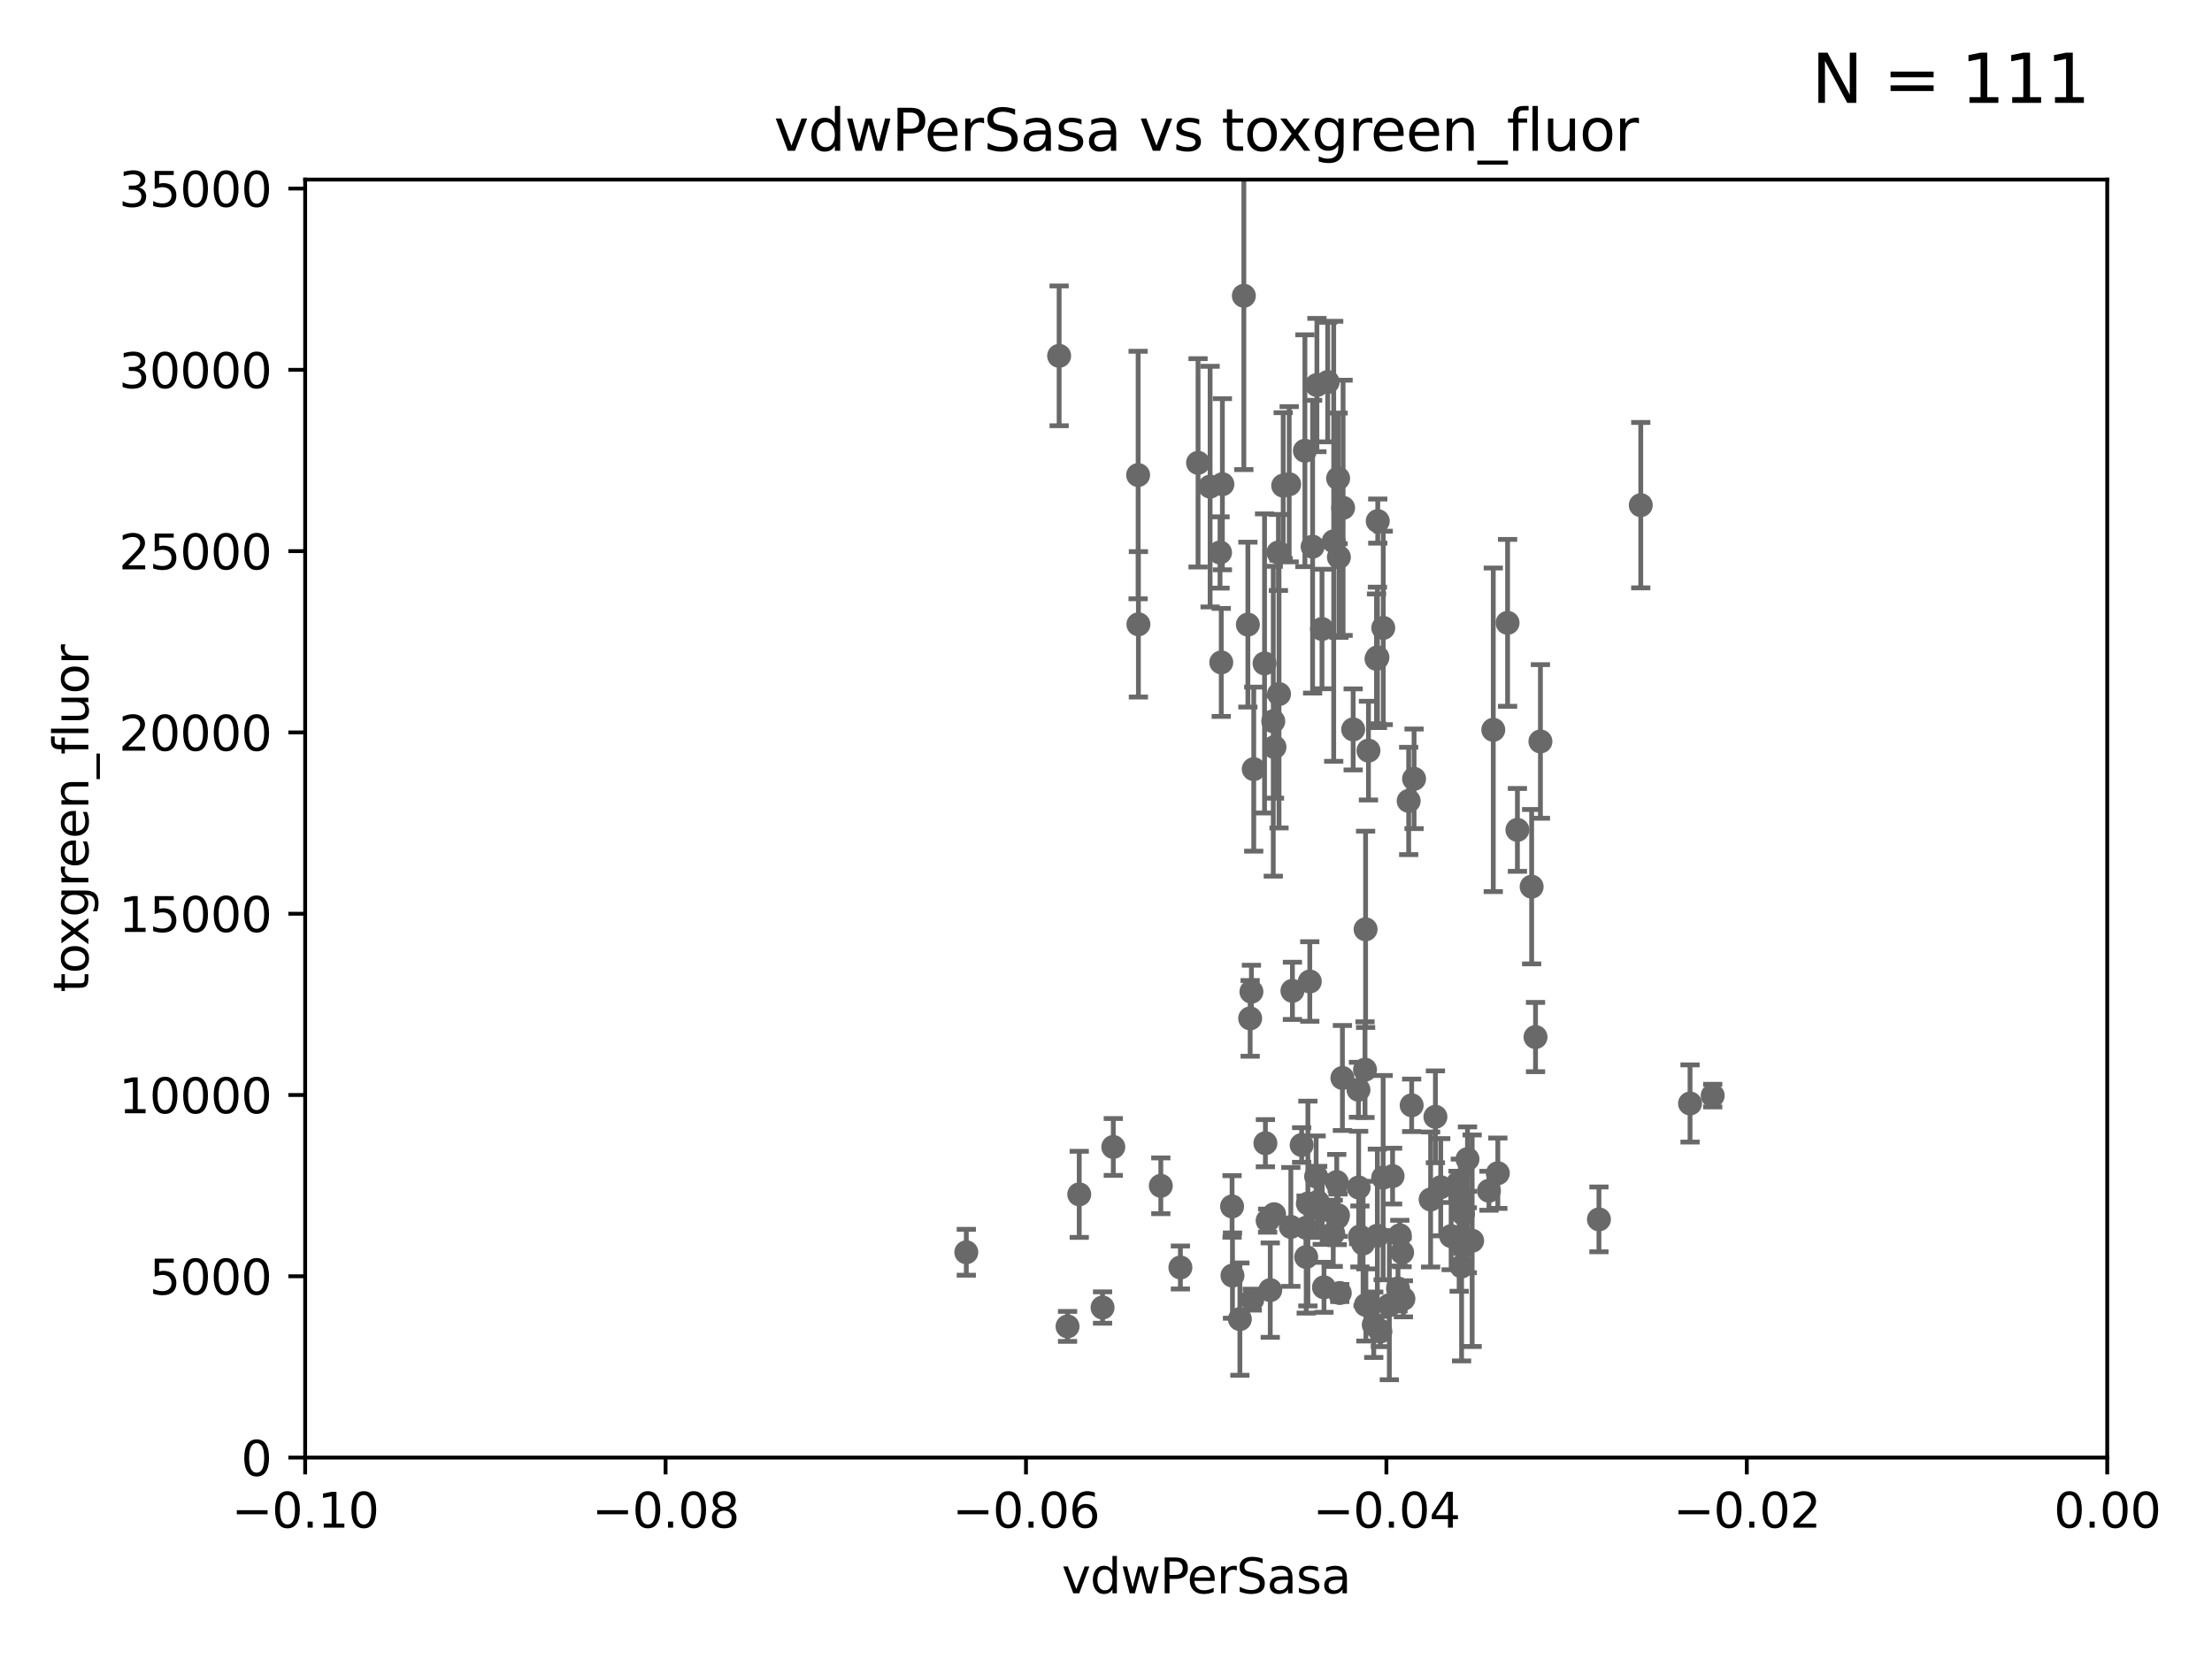 <?xml version="1.0" encoding="utf-8" standalone="no"?>
<!DOCTYPE svg PUBLIC "-//W3C//DTD SVG 1.1//EN"
  "http://www.w3.org/Graphics/SVG/1.1/DTD/svg11.dtd">
<svg xmlns:xlink="http://www.w3.org/1999/xlink" width="460.8pt" height="345.6pt" viewBox="0 0 460.8 345.6" xmlns="http://www.w3.org/2000/svg" version="1.1">
 <defs>
  <style type="text/css">*{stroke-linejoin: round; stroke-linecap: butt}</style>
 </defs>
 <g id="figure_1">
  <g id="patch_1">
   <path d="M 0 345.6 
L 460.8 345.6 
L 460.8 0 
L 0 0 
z
" style="fill: #ffffff"/>
  </g>
  <g id="axes_1">
   <g id="patch_2">
    <path d="M 63.571 303.64 
L 438.975 303.64 
L 438.975 37.411 
L 63.571 37.411 
z
" style="fill: #ffffff"/>
   </g>
   <g id="PathCollection_1">
    <defs>
     <path id="m922bec2e42" d="M 0 1.118 
C 0.297 1.118 0.581 1 0.791 0.791 
C 1 0.581 1.118 0.297 1.118 0 
C 1.118 -0.297 1 -0.581 0.791 -0.791 
C 0.581 -1 0.297 -1.118 0 -1.118 
C -0.297 -1.118 -0.581 -1 -0.791 -0.791 
C -1 -0.581 -1.118 -0.297 -1.118 0 
C -1.118 0.297 -1 0.581 -0.791 0.791 
C -0.581 1 -0.297 1.118 0 1.118 
z
" style="stroke: #696969"/>
    </defs>
    <g clip-path="url(#pf24240fab6)">
     <use xlink:href="#m922bec2e42" x="266.318" y="115.09" style="fill: #696969; stroke: #696969"/>
     <use xlink:href="#m922bec2e42" x="287.559" y="277.375" style="fill: #696969; stroke: #696969"/>
     <use xlink:href="#m922bec2e42" x="256.663" y="251.323" style="fill: #696969; stroke: #696969"/>
     <use xlink:href="#m922bec2e42" x="260.869" y="270.746" style="fill: #696969; stroke: #696969"/>
     <use xlink:href="#m922bec2e42" x="229.684" y="272.382" style="fill: #696969; stroke: #696969"/>
     <use xlink:href="#m922bec2e42" x="284.358" y="222.83" style="fill: #696969; stroke: #696969"/>
     <use xlink:href="#m922bec2e42" x="304.475" y="263.833" style="fill: #696969; stroke: #696969"/>
     <use xlink:href="#m922bec2e42" x="272.079" y="255.775" style="fill: #696969; stroke: #696969"/>
     <use xlink:href="#m922bec2e42" x="231.919" y="238.934" style="fill: #696969; stroke: #696969"/>
     <use xlink:href="#m922bec2e42" x="265.246" y="150.246" style="fill: #696969; stroke: #696969"/>
     <use xlink:href="#m922bec2e42" x="263.606" y="238.149" style="fill: #696969; stroke: #696969"/>
     <use xlink:href="#m922bec2e42" x="306.676" y="258.47" style="fill: #696969; stroke: #696969"/>
     <use xlink:href="#m922bec2e42" x="290.102" y="245.005" style="fill: #696969; stroke: #696969"/>
     <use xlink:href="#m922bec2e42" x="256.747" y="265.728" style="fill: #696969; stroke: #696969"/>
     <use xlink:href="#m922bec2e42" x="278.569" y="253.655" style="fill: #696969; stroke: #696969"/>
     <use xlink:href="#m922bec2e42" x="274.5" y="250.369" style="fill: #696969; stroke: #696969"/>
     <use xlink:href="#m922bec2e42" x="305.666" y="258.358" style="fill: #696969; stroke: #696969"/>
     <use xlink:href="#m922bec2e42" x="275.806" y="268.169" style="fill: #696969; stroke: #696969"/>
     <use xlink:href="#m922bec2e42" x="283.033" y="247.376" style="fill: #696969; stroke: #696969"/>
     <use xlink:href="#m922bec2e42" x="304.776" y="252.825" style="fill: #696969; stroke: #696969"/>
     <use xlink:href="#m922bec2e42" x="274.176" y="245.077" style="fill: #696969; stroke: #696969"/>
     <use xlink:href="#m922bec2e42" x="224.827" y="248.804" style="fill: #696969; stroke: #696969"/>
     <use xlink:href="#m922bec2e42" x="286.752" y="137.251" style="fill: #696969; stroke: #696969"/>
     <use xlink:href="#m922bec2e42" x="265.419" y="252.947" style="fill: #696969; stroke: #696969"/>
     <use xlink:href="#m922bec2e42" x="283.953" y="259.045" style="fill: #696969; stroke: #696969"/>
     <use xlink:href="#m922bec2e42" x="291.606" y="257.342" style="fill: #696969; stroke: #696969"/>
     <use xlink:href="#m922bec2e42" x="254.41" y="137.993" style="fill: #696969; stroke: #696969"/>
     <use xlink:href="#m922bec2e42" x="245.899" y="264.042" style="fill: #696969; stroke: #696969"/>
     <use xlink:href="#m922bec2e42" x="294.077" y="230.255" style="fill: #696969; stroke: #696969"/>
     <use xlink:href="#m922bec2e42" x="278.729" y="253.148" style="fill: #696969; stroke: #696969"/>
     <use xlink:href="#m922bec2e42" x="292.357" y="270.567" style="fill: #696969; stroke: #696969"/>
     <use xlink:href="#m922bec2e42" x="284.478" y="193.597" style="fill: #696969; stroke: #696969"/>
     <use xlink:href="#m922bec2e42" x="275.442" y="252.069" style="fill: #696969; stroke: #696969"/>
     <use xlink:href="#m922bec2e42" x="298.022" y="249.877" style="fill: #696969; stroke: #696969"/>
     <use xlink:href="#m922bec2e42" x="311.077" y="152.035" style="fill: #696969; stroke: #696969"/>
     <use xlink:href="#m922bec2e42" x="279.101" y="269.359" style="fill: #696969; stroke: #696969"/>
     <use xlink:href="#m922bec2e42" x="286.18" y="275.967" style="fill: #696969; stroke: #696969"/>
     <use xlink:href="#m922bec2e42" x="268.905" y="255.591" style="fill: #696969; stroke: #696969"/>
     <use xlink:href="#m922bec2e42" x="341.801" y="105.234" style="fill: #696969; stroke: #696969"/>
     <use xlink:href="#m922bec2e42" x="284.539" y="271.847" style="fill: #696969; stroke: #696969"/>
     <use xlink:href="#m922bec2e42" x="272.109" y="261.862" style="fill: #696969; stroke: #696969"/>
     <use xlink:href="#m922bec2e42" x="314.057" y="129.752" style="fill: #696969; stroke: #696969"/>
     <use xlink:href="#m922bec2e42" x="302.298" y="257.5" style="fill: #696969; stroke: #696969"/>
     <use xlink:href="#m922bec2e42" x="299.023" y="232.65" style="fill: #696969; stroke: #696969"/>
     <use xlink:href="#m922bec2e42" x="291.228" y="268.409" style="fill: #696969; stroke: #696969"/>
     <use xlink:href="#m922bec2e42" x="303.97" y="258.72" style="fill: #696969; stroke: #696969"/>
     <use xlink:href="#m922bec2e42" x="278.467" y="246.235" style="fill: #696969; stroke: #696969"/>
     <use xlink:href="#m922bec2e42" x="300.13" y="247.319" style="fill: #696969; stroke: #696969"/>
     <use xlink:href="#m922bec2e42" x="303.74" y="246.485" style="fill: #696969; stroke: #696969"/>
     <use xlink:href="#m922bec2e42" x="352.067" y="229.873" style="fill: #696969; stroke: #696969"/>
     <use xlink:href="#m922bec2e42" x="356.787" y="228.234" style="fill: #696969; stroke: #696969"/>
     <use xlink:href="#m922bec2e42" x="294.577" y="162.243" style="fill: #696969; stroke: #696969"/>
     <use xlink:href="#m922bec2e42" x="316.104" y="172.883" style="fill: #696969; stroke: #696969"/>
     <use xlink:href="#m922bec2e42" x="320.897" y="154.457" style="fill: #696969; stroke: #696969"/>
     <use xlink:href="#m922bec2e42" x="319.879" y="216.039" style="fill: #696969; stroke: #696969"/>
     <use xlink:href="#m922bec2e42" x="258.291" y="274.795" style="fill: #696969; stroke: #696969"/>
     <use xlink:href="#m922bec2e42" x="260.43" y="212.147" style="fill: #696969; stroke: #696969"/>
     <use xlink:href="#m922bec2e42" x="333.089" y="254.022" style="fill: #696969; stroke: #696969"/>
     <use xlink:href="#m922bec2e42" x="285.076" y="156.366" style="fill: #696969; stroke: #696969"/>
     <use xlink:href="#m922bec2e42" x="264.616" y="268.756" style="fill: #696969; stroke: #696969"/>
     <use xlink:href="#m922bec2e42" x="319.07" y="184.712" style="fill: #696969; stroke: #696969"/>
     <use xlink:href="#m922bec2e42" x="272.455" y="250.721" style="fill: #696969; stroke: #696969"/>
     <use xlink:href="#m922bec2e42" x="283.296" y="257.576" style="fill: #696969; stroke: #696969"/>
     <use xlink:href="#m922bec2e42" x="310.174" y="248.058" style="fill: #696969; stroke: #696969"/>
     <use xlink:href="#m922bec2e42" x="288.157" y="130.801" style="fill: #696969; stroke: #696969"/>
     <use xlink:href="#m922bec2e42" x="289.425" y="271.896" style="fill: #696969; stroke: #696969"/>
     <use xlink:href="#m922bec2e42" x="277.739" y="256.929" style="fill: #696969; stroke: #696969"/>
     <use xlink:href="#m922bec2e42" x="279.65" y="224.561" style="fill: #696969; stroke: #696969"/>
     <use xlink:href="#m922bec2e42" x="305.704" y="241.464" style="fill: #696969; stroke: #696969"/>
     <use xlink:href="#m922bec2e42" x="264.075" y="254.285" style="fill: #696969; stroke: #696969"/>
     <use xlink:href="#m922bec2e42" x="286.929" y="257.429" style="fill: #696969; stroke: #696969"/>
     <use xlink:href="#m922bec2e42" x="312.025" y="244.401" style="fill: #696969; stroke: #696969"/>
     <use xlink:href="#m922bec2e42" x="293.454" y="166.847" style="fill: #696969; stroke: #696969"/>
     <use xlink:href="#m922bec2e42" x="304.21" y="249.638" style="fill: #696969; stroke: #696969"/>
     <use xlink:href="#m922bec2e42" x="271.159" y="238.523" style="fill: #696969; stroke: #696969"/>
     <use xlink:href="#m922bec2e42" x="220.637" y="74.129" style="fill: #696969; stroke: #696969"/>
     <use xlink:href="#m922bec2e42" x="267.313" y="101.166" style="fill: #696969; stroke: #696969"/>
     <use xlink:href="#m922bec2e42" x="259.118" y="61.614" style="fill: #696969; stroke: #696969"/>
     <use xlink:href="#m922bec2e42" x="263.429" y="138.203" style="fill: #696969; stroke: #696969"/>
     <use xlink:href="#m922bec2e42" x="274.335" y="80.209" style="fill: #696969; stroke: #696969"/>
     <use xlink:href="#m922bec2e42" x="287.011" y="108.552" style="fill: #696969; stroke: #696969"/>
     <use xlink:href="#m922bec2e42" x="249.576" y="96.415" style="fill: #696969; stroke: #696969"/>
     <use xlink:href="#m922bec2e42" x="252.089" y="101.372" style="fill: #696969; stroke: #696969"/>
     <use xlink:href="#m922bec2e42" x="275.395" y="131.033" style="fill: #696969; stroke: #696969"/>
     <use xlink:href="#m922bec2e42" x="237.152" y="130.059" style="fill: #696969; stroke: #696969"/>
     <use xlink:href="#m922bec2e42" x="254.155" y="115.091" style="fill: #696969; stroke: #696969"/>
     <use xlink:href="#m922bec2e42" x="269.235" y="206.41" style="fill: #696969; stroke: #696969"/>
     <use xlink:href="#m922bec2e42" x="288.137" y="245.325" style="fill: #696969; stroke: #696969"/>
     <use xlink:href="#m922bec2e42" x="272.853" y="204.462" style="fill: #696969; stroke: #696969"/>
     <use xlink:href="#m922bec2e42" x="265.497" y="155.635" style="fill: #696969; stroke: #696969"/>
     <use xlink:href="#m922bec2e42" x="279.792" y="105.788" style="fill: #696969; stroke: #696969"/>
     <use xlink:href="#m922bec2e42" x="201.3" y="260.87" style="fill: #696969; stroke: #696969"/>
     <use xlink:href="#m922bec2e42" x="276.581" y="79.585" style="fill: #696969; stroke: #696969"/>
     <use xlink:href="#m922bec2e42" x="273.44" y="113.883" style="fill: #696969; stroke: #696969"/>
     <use xlink:href="#m922bec2e42" x="261.177" y="160.224" style="fill: #696969; stroke: #696969"/>
     <use xlink:href="#m922bec2e42" x="241.819" y="247.024" style="fill: #696969; stroke: #696969"/>
     <use xlink:href="#m922bec2e42" x="260.693" y="206.592" style="fill: #696969; stroke: #696969"/>
     <use xlink:href="#m922bec2e42" x="281.888" y="151.945" style="fill: #696969; stroke: #696969"/>
     <use xlink:href="#m922bec2e42" x="292.082" y="260.914" style="fill: #696969; stroke: #696969"/>
     <use xlink:href="#m922bec2e42" x="278.755" y="99.654" style="fill: #696969; stroke: #696969"/>
     <use xlink:href="#m922bec2e42" x="254.646" y="100.872" style="fill: #696969; stroke: #696969"/>
     <use xlink:href="#m922bec2e42" x="271.838" y="93.895" style="fill: #696969; stroke: #696969"/>
     <use xlink:href="#m922bec2e42" x="278.917" y="116.067" style="fill: #696969; stroke: #696969"/>
     <use xlink:href="#m922bec2e42" x="237.093" y="98.96" style="fill: #696969; stroke: #696969"/>
     <use xlink:href="#m922bec2e42" x="286.941" y="136.942" style="fill: #696969; stroke: #696969"/>
     <use xlink:href="#m922bec2e42" x="268.562" y="100.88" style="fill: #696969; stroke: #696969"/>
     <use xlink:href="#m922bec2e42" x="282.994" y="227.018" style="fill: #696969; stroke: #696969"/>
     <use xlink:href="#m922bec2e42" x="259.956" y="130.114" style="fill: #696969; stroke: #696969"/>
     <use xlink:href="#m922bec2e42" x="277.837" y="112.761" style="fill: #696969; stroke: #696969"/>
     <use xlink:href="#m922bec2e42" x="222.39" y="276.318" style="fill: #696969; stroke: #696969"/>
     <use xlink:href="#m922bec2e42" x="266.443" y="144.591" style="fill: #696969; stroke: #696969"/>
    </g>
   </g>
   <g id="matplotlib.axis_1">
    <g id="xtick_1">
     <g id="line2d_1">
      <defs>
       <path id="me8210b3465" d="M 0 0 
L 0 3.5 
" style="stroke: #000000; stroke-width: 0.8"/>
      </defs>
      <g>
       <use xlink:href="#me8210b3465" x="63.571" y="303.64" style="stroke: #000000; stroke-width: 0.8"/>
      </g>
     </g>
     <g id="text_1">
      <!-- −0.10 -->
      <g transform="translate(48.249 318.238)scale(0.1 -0.1)">
       <defs>
        <path id="DejaVuSans-2212" d="M 678 2272 
L 4684 2272 
L 4684 1741 
L 678 1741 
L 678 2272 
z
" transform="scale(0.016)"/>
        <path id="DejaVuSans-30" d="M 2034 4250 
Q 1547 4250 1301 3770 
Q 1056 3291 1056 2328 
Q 1056 1369 1301 889 
Q 1547 409 2034 409 
Q 2525 409 2770 889 
Q 3016 1369 3016 2328 
Q 3016 3291 2770 3770 
Q 2525 4250 2034 4250 
z
M 2034 4750 
Q 2819 4750 3233 4129 
Q 3647 3509 3647 2328 
Q 3647 1150 3233 529 
Q 2819 -91 2034 -91 
Q 1250 -91 836 529 
Q 422 1150 422 2328 
Q 422 3509 836 4129 
Q 1250 4750 2034 4750 
z
" transform="scale(0.016)"/>
        <path id="DejaVuSans-2e" d="M 684 794 
L 1344 794 
L 1344 0 
L 684 0 
L 684 794 
z
" transform="scale(0.016)"/>
        <path id="DejaVuSans-31" d="M 794 531 
L 1825 531 
L 1825 4091 
L 703 3866 
L 703 4441 
L 1819 4666 
L 2450 4666 
L 2450 531 
L 3481 531 
L 3481 0 
L 794 0 
L 794 531 
z
" transform="scale(0.016)"/>
       </defs>
       <use xlink:href="#DejaVuSans-2212"/>
       <use xlink:href="#DejaVuSans-30" x="83.789"/>
       <use xlink:href="#DejaVuSans-2e" x="147.412"/>
       <use xlink:href="#DejaVuSans-31" x="179.199"/>
       <use xlink:href="#DejaVuSans-30" x="242.822"/>
      </g>
     </g>
    </g>
    <g id="xtick_2">
     <g id="line2d_2">
      <g>
       <use xlink:href="#me8210b3465" x="138.652" y="303.64" style="stroke: #000000; stroke-width: 0.8"/>
      </g>
     </g>
     <g id="text_2">
      <!-- −0.08 -->
      <g transform="translate(123.329 318.238)scale(0.1 -0.1)">
       <defs>
        <path id="DejaVuSans-38" d="M 2034 2216 
Q 1584 2216 1326 1975 
Q 1069 1734 1069 1313 
Q 1069 891 1326 650 
Q 1584 409 2034 409 
Q 2484 409 2743 651 
Q 3003 894 3003 1313 
Q 3003 1734 2745 1975 
Q 2488 2216 2034 2216 
z
M 1403 2484 
Q 997 2584 770 2862 
Q 544 3141 544 3541 
Q 544 4100 942 4425 
Q 1341 4750 2034 4750 
Q 2731 4750 3128 4425 
Q 3525 4100 3525 3541 
Q 3525 3141 3298 2862 
Q 3072 2584 2669 2484 
Q 3125 2378 3379 2068 
Q 3634 1759 3634 1313 
Q 3634 634 3220 271 
Q 2806 -91 2034 -91 
Q 1263 -91 848 271 
Q 434 634 434 1313 
Q 434 1759 690 2068 
Q 947 2378 1403 2484 
z
M 1172 3481 
Q 1172 3119 1398 2916 
Q 1625 2713 2034 2713 
Q 2441 2713 2670 2916 
Q 2900 3119 2900 3481 
Q 2900 3844 2670 4047 
Q 2441 4250 2034 4250 
Q 1625 4250 1398 4047 
Q 1172 3844 1172 3481 
z
" transform="scale(0.016)"/>
       </defs>
       <use xlink:href="#DejaVuSans-2212"/>
       <use xlink:href="#DejaVuSans-30" x="83.789"/>
       <use xlink:href="#DejaVuSans-2e" x="147.412"/>
       <use xlink:href="#DejaVuSans-30" x="179.199"/>
       <use xlink:href="#DejaVuSans-38" x="242.822"/>
      </g>
     </g>
    </g>
    <g id="xtick_3">
     <g id="line2d_3">
      <g>
       <use xlink:href="#me8210b3465" x="213.733" y="303.64" style="stroke: #000000; stroke-width: 0.8"/>
      </g>
     </g>
     <g id="text_3">
      <!-- −0.06 -->
      <g transform="translate(198.41 318.238)scale(0.1 -0.1)">
       <defs>
        <path id="DejaVuSans-36" d="M 2113 2584 
Q 1688 2584 1439 2293 
Q 1191 2003 1191 1497 
Q 1191 994 1439 701 
Q 1688 409 2113 409 
Q 2538 409 2786 701 
Q 3034 994 3034 1497 
Q 3034 2003 2786 2293 
Q 2538 2584 2113 2584 
z
M 3366 4563 
L 3366 3988 
Q 3128 4100 2886 4159 
Q 2644 4219 2406 4219 
Q 1781 4219 1451 3797 
Q 1122 3375 1075 2522 
Q 1259 2794 1537 2939 
Q 1816 3084 2150 3084 
Q 2853 3084 3261 2657 
Q 3669 2231 3669 1497 
Q 3669 778 3244 343 
Q 2819 -91 2113 -91 
Q 1303 -91 875 529 
Q 447 1150 447 2328 
Q 447 3434 972 4092 
Q 1497 4750 2381 4750 
Q 2619 4750 2861 4703 
Q 3103 4656 3366 4563 
z
" transform="scale(0.016)"/>
       </defs>
       <use xlink:href="#DejaVuSans-2212"/>
       <use xlink:href="#DejaVuSans-30" x="83.789"/>
       <use xlink:href="#DejaVuSans-2e" x="147.412"/>
       <use xlink:href="#DejaVuSans-30" x="179.199"/>
       <use xlink:href="#DejaVuSans-36" x="242.822"/>
      </g>
     </g>
    </g>
    <g id="xtick_4">
     <g id="line2d_4">
      <g>
       <use xlink:href="#me8210b3465" x="288.813" y="303.64" style="stroke: #000000; stroke-width: 0.8"/>
      </g>
     </g>
     <g id="text_4">
      <!-- −0.04 -->
      <g transform="translate(273.491 318.238)scale(0.1 -0.1)">
       <defs>
        <path id="DejaVuSans-34" d="M 2419 4116 
L 825 1625 
L 2419 1625 
L 2419 4116 
z
M 2253 4666 
L 3047 4666 
L 3047 1625 
L 3713 1625 
L 3713 1100 
L 3047 1100 
L 3047 0 
L 2419 0 
L 2419 1100 
L 313 1100 
L 313 1709 
L 2253 4666 
z
" transform="scale(0.016)"/>
       </defs>
       <use xlink:href="#DejaVuSans-2212"/>
       <use xlink:href="#DejaVuSans-30" x="83.789"/>
       <use xlink:href="#DejaVuSans-2e" x="147.412"/>
       <use xlink:href="#DejaVuSans-30" x="179.199"/>
       <use xlink:href="#DejaVuSans-34" x="242.822"/>
      </g>
     </g>
    </g>
    <g id="xtick_5">
     <g id="line2d_5">
      <g>
       <use xlink:href="#me8210b3465" x="363.894" y="303.64" style="stroke: #000000; stroke-width: 0.8"/>
      </g>
     </g>
     <g id="text_5">
      <!-- −0.02 -->
      <g transform="translate(348.572 318.238)scale(0.1 -0.1)">
       <defs>
        <path id="DejaVuSans-32" d="M 1228 531 
L 3431 531 
L 3431 0 
L 469 0 
L 469 531 
Q 828 903 1448 1529 
Q 2069 2156 2228 2338 
Q 2531 2678 2651 2914 
Q 2772 3150 2772 3378 
Q 2772 3750 2511 3984 
Q 2250 4219 1831 4219 
Q 1534 4219 1204 4116 
Q 875 4013 500 3803 
L 500 4441 
Q 881 4594 1212 4672 
Q 1544 4750 1819 4750 
Q 2544 4750 2975 4387 
Q 3406 4025 3406 3419 
Q 3406 3131 3298 2873 
Q 3191 2616 2906 2266 
Q 2828 2175 2409 1742 
Q 1991 1309 1228 531 
z
" transform="scale(0.016)"/>
       </defs>
       <use xlink:href="#DejaVuSans-2212"/>
       <use xlink:href="#DejaVuSans-30" x="83.789"/>
       <use xlink:href="#DejaVuSans-2e" x="147.412"/>
       <use xlink:href="#DejaVuSans-30" x="179.199"/>
       <use xlink:href="#DejaVuSans-32" x="242.822"/>
      </g>
     </g>
    </g>
    <g id="xtick_6">
     <g id="line2d_6">
      <g>
       <use xlink:href="#me8210b3465" x="438.975" y="303.64" style="stroke: #000000; stroke-width: 0.8"/>
      </g>
     </g>
     <g id="text_6">
      <!-- 0.00 -->
      <g transform="translate(427.842 318.238)scale(0.1 -0.1)">
       <use xlink:href="#DejaVuSans-30"/>
       <use xlink:href="#DejaVuSans-2e" x="63.623"/>
       <use xlink:href="#DejaVuSans-30" x="95.41"/>
       <use xlink:href="#DejaVuSans-30" x="159.033"/>
      </g>
     </g>
    </g>
    <g id="text_7">
     <!-- vdwPerSasa -->
     <g transform="translate(221.178 331.917)scale(0.1 -0.1)">
      <defs>
       <path id="DejaVuSans-76" d="M 191 3500 
L 800 3500 
L 1894 563 
L 2988 3500 
L 3597 3500 
L 2284 0 
L 1503 0 
L 191 3500 
z
" transform="scale(0.016)"/>
       <path id="DejaVuSans-64" d="M 2906 2969 
L 2906 4863 
L 3481 4863 
L 3481 0 
L 2906 0 
L 2906 525 
Q 2725 213 2448 61 
Q 2172 -91 1784 -91 
Q 1150 -91 751 415 
Q 353 922 353 1747 
Q 353 2572 751 3078 
Q 1150 3584 1784 3584 
Q 2172 3584 2448 3432 
Q 2725 3281 2906 2969 
z
M 947 1747 
Q 947 1113 1208 752 
Q 1469 391 1925 391 
Q 2381 391 2643 752 
Q 2906 1113 2906 1747 
Q 2906 2381 2643 2742 
Q 2381 3103 1925 3103 
Q 1469 3103 1208 2742 
Q 947 2381 947 1747 
z
" transform="scale(0.016)"/>
       <path id="DejaVuSans-77" d="M 269 3500 
L 844 3500 
L 1563 769 
L 2278 3500 
L 2956 3500 
L 3675 769 
L 4391 3500 
L 4966 3500 
L 4050 0 
L 3372 0 
L 2619 2869 
L 1863 0 
L 1184 0 
L 269 3500 
z
" transform="scale(0.016)"/>
       <path id="DejaVuSans-50" d="M 1259 4147 
L 1259 2394 
L 2053 2394 
Q 2494 2394 2734 2622 
Q 2975 2850 2975 3272 
Q 2975 3691 2734 3919 
Q 2494 4147 2053 4147 
L 1259 4147 
z
M 628 4666 
L 2053 4666 
Q 2838 4666 3239 4311 
Q 3641 3956 3641 3272 
Q 3641 2581 3239 2228 
Q 2838 1875 2053 1875 
L 1259 1875 
L 1259 0 
L 628 0 
L 628 4666 
z
" transform="scale(0.016)"/>
       <path id="DejaVuSans-65" d="M 3597 1894 
L 3597 1613 
L 953 1613 
Q 991 1019 1311 708 
Q 1631 397 2203 397 
Q 2534 397 2845 478 
Q 3156 559 3463 722 
L 3463 178 
Q 3153 47 2828 -22 
Q 2503 -91 2169 -91 
Q 1331 -91 842 396 
Q 353 884 353 1716 
Q 353 2575 817 3079 
Q 1281 3584 2069 3584 
Q 2775 3584 3186 3129 
Q 3597 2675 3597 1894 
z
M 3022 2063 
Q 3016 2534 2758 2815 
Q 2500 3097 2075 3097 
Q 1594 3097 1305 2825 
Q 1016 2553 972 2059 
L 3022 2063 
z
" transform="scale(0.016)"/>
       <path id="DejaVuSans-72" d="M 2631 2963 
Q 2534 3019 2420 3045 
Q 2306 3072 2169 3072 
Q 1681 3072 1420 2755 
Q 1159 2438 1159 1844 
L 1159 0 
L 581 0 
L 581 3500 
L 1159 3500 
L 1159 2956 
Q 1341 3275 1631 3429 
Q 1922 3584 2338 3584 
Q 2397 3584 2469 3576 
Q 2541 3569 2628 3553 
L 2631 2963 
z
" transform="scale(0.016)"/>
       <path id="DejaVuSans-53" d="M 3425 4513 
L 3425 3897 
Q 3066 4069 2747 4153 
Q 2428 4238 2131 4238 
Q 1616 4238 1336 4038 
Q 1056 3838 1056 3469 
Q 1056 3159 1242 3001 
Q 1428 2844 1947 2747 
L 2328 2669 
Q 3034 2534 3370 2195 
Q 3706 1856 3706 1288 
Q 3706 609 3251 259 
Q 2797 -91 1919 -91 
Q 1588 -91 1214 -16 
Q 841 59 441 206 
L 441 856 
Q 825 641 1194 531 
Q 1563 422 1919 422 
Q 2459 422 2753 634 
Q 3047 847 3047 1241 
Q 3047 1584 2836 1778 
Q 2625 1972 2144 2069 
L 1759 2144 
Q 1053 2284 737 2584 
Q 422 2884 422 3419 
Q 422 4038 858 4394 
Q 1294 4750 2059 4750 
Q 2388 4750 2728 4690 
Q 3069 4631 3425 4513 
z
" transform="scale(0.016)"/>
       <path id="DejaVuSans-61" d="M 2194 1759 
Q 1497 1759 1228 1600 
Q 959 1441 959 1056 
Q 959 750 1161 570 
Q 1363 391 1709 391 
Q 2188 391 2477 730 
Q 2766 1069 2766 1631 
L 2766 1759 
L 2194 1759 
z
M 3341 1997 
L 3341 0 
L 2766 0 
L 2766 531 
Q 2569 213 2275 61 
Q 1981 -91 1556 -91 
Q 1019 -91 701 211 
Q 384 513 384 1019 
Q 384 1609 779 1909 
Q 1175 2209 1959 2209 
L 2766 2209 
L 2766 2266 
Q 2766 2663 2505 2880 
Q 2244 3097 1772 3097 
Q 1472 3097 1187 3025 
Q 903 2953 641 2809 
L 641 3341 
Q 956 3463 1253 3523 
Q 1550 3584 1831 3584 
Q 2591 3584 2966 3190 
Q 3341 2797 3341 1997 
z
" transform="scale(0.016)"/>
       <path id="DejaVuSans-73" d="M 2834 3397 
L 2834 2853 
Q 2591 2978 2328 3040 
Q 2066 3103 1784 3103 
Q 1356 3103 1142 2972 
Q 928 2841 928 2578 
Q 928 2378 1081 2264 
Q 1234 2150 1697 2047 
L 1894 2003 
Q 2506 1872 2764 1633 
Q 3022 1394 3022 966 
Q 3022 478 2636 193 
Q 2250 -91 1575 -91 
Q 1294 -91 989 -36 
Q 684 19 347 128 
L 347 722 
Q 666 556 975 473 
Q 1284 391 1588 391 
Q 1994 391 2212 530 
Q 2431 669 2431 922 
Q 2431 1156 2273 1281 
Q 2116 1406 1581 1522 
L 1381 1569 
Q 847 1681 609 1914 
Q 372 2147 372 2553 
Q 372 3047 722 3315 
Q 1072 3584 1716 3584 
Q 2034 3584 2315 3537 
Q 2597 3491 2834 3397 
z
" transform="scale(0.016)"/>
      </defs>
      <use xlink:href="#DejaVuSans-76"/>
      <use xlink:href="#DejaVuSans-64" x="59.18"/>
      <use xlink:href="#DejaVuSans-77" x="122.656"/>
      <use xlink:href="#DejaVuSans-50" x="204.443"/>
      <use xlink:href="#DejaVuSans-65" x="261.121"/>
      <use xlink:href="#DejaVuSans-72" x="322.645"/>
      <use xlink:href="#DejaVuSans-53" x="363.758"/>
      <use xlink:href="#DejaVuSans-61" x="427.234"/>
      <use xlink:href="#DejaVuSans-73" x="488.514"/>
      <use xlink:href="#DejaVuSans-61" x="540.613"/>
     </g>
    </g>
   </g>
   <g id="matplotlib.axis_2">
    <g id="ytick_1">
     <g id="line2d_7">
      <defs>
       <path id="m381caf1df3" d="M 0 0 
L -3.5 0 
" style="stroke: #000000; stroke-width: 0.8"/>
      </defs>
      <g>
       <use xlink:href="#m381caf1df3" x="63.571" y="303.64" style="stroke: #000000; stroke-width: 0.8"/>
      </g>
     </g>
     <g id="text_8">
      <!-- 0 -->
      <g transform="translate(50.209 307.439)scale(0.1 -0.1)">
       <use xlink:href="#DejaVuSans-30"/>
      </g>
     </g>
    </g>
    <g id="ytick_2">
     <g id="line2d_8">
      <g>
       <use xlink:href="#m381caf1df3" x="63.571" y="265.874" style="stroke: #000000; stroke-width: 0.8"/>
      </g>
     </g>
     <g id="text_9">
      <!-- 5000 -->
      <g transform="translate(31.121 269.673)scale(0.1 -0.1)">
       <defs>
        <path id="DejaVuSans-35" d="M 691 4666 
L 3169 4666 
L 3169 4134 
L 1269 4134 
L 1269 2991 
Q 1406 3038 1543 3061 
Q 1681 3084 1819 3084 
Q 2600 3084 3056 2656 
Q 3513 2228 3513 1497 
Q 3513 744 3044 326 
Q 2575 -91 1722 -91 
Q 1428 -91 1123 -41 
Q 819 9 494 109 
L 494 744 
Q 775 591 1075 516 
Q 1375 441 1709 441 
Q 2250 441 2565 725 
Q 2881 1009 2881 1497 
Q 2881 1984 2565 2268 
Q 2250 2553 1709 2553 
Q 1456 2553 1204 2497 
Q 953 2441 691 2322 
L 691 4666 
z
" transform="scale(0.016)"/>
       </defs>
       <use xlink:href="#DejaVuSans-35"/>
       <use xlink:href="#DejaVuSans-30" x="63.623"/>
       <use xlink:href="#DejaVuSans-30" x="127.246"/>
       <use xlink:href="#DejaVuSans-30" x="190.869"/>
      </g>
     </g>
    </g>
    <g id="ytick_3">
     <g id="line2d_9">
      <g>
       <use xlink:href="#m381caf1df3" x="63.571" y="228.108" style="stroke: #000000; stroke-width: 0.8"/>
      </g>
     </g>
     <g id="text_10">
      <!-- 10000 -->
      <g transform="translate(24.759 231.907)scale(0.1 -0.1)">
       <use xlink:href="#DejaVuSans-31"/>
       <use xlink:href="#DejaVuSans-30" x="63.623"/>
       <use xlink:href="#DejaVuSans-30" x="127.246"/>
       <use xlink:href="#DejaVuSans-30" x="190.869"/>
       <use xlink:href="#DejaVuSans-30" x="254.492"/>
      </g>
     </g>
    </g>
    <g id="ytick_4">
     <g id="line2d_10">
      <g>
       <use xlink:href="#m381caf1df3" x="63.571" y="190.342" style="stroke: #000000; stroke-width: 0.8"/>
      </g>
     </g>
     <g id="text_11">
      <!-- 15000 -->
      <g transform="translate(24.759 194.141)scale(0.1 -0.1)">
       <use xlink:href="#DejaVuSans-31"/>
       <use xlink:href="#DejaVuSans-35" x="63.623"/>
       <use xlink:href="#DejaVuSans-30" x="127.246"/>
       <use xlink:href="#DejaVuSans-30" x="190.869"/>
       <use xlink:href="#DejaVuSans-30" x="254.492"/>
      </g>
     </g>
    </g>
    <g id="ytick_5">
     <g id="line2d_11">
      <g>
       <use xlink:href="#m381caf1df3" x="63.571" y="152.576" style="stroke: #000000; stroke-width: 0.8"/>
      </g>
     </g>
     <g id="text_12">
      <!-- 20000 -->
      <g transform="translate(24.759 156.375)scale(0.1 -0.1)">
       <use xlink:href="#DejaVuSans-32"/>
       <use xlink:href="#DejaVuSans-30" x="63.623"/>
       <use xlink:href="#DejaVuSans-30" x="127.246"/>
       <use xlink:href="#DejaVuSans-30" x="190.869"/>
       <use xlink:href="#DejaVuSans-30" x="254.492"/>
      </g>
     </g>
    </g>
    <g id="ytick_6">
     <g id="line2d_12">
      <g>
       <use xlink:href="#m381caf1df3" x="63.571" y="114.81" style="stroke: #000000; stroke-width: 0.8"/>
      </g>
     </g>
     <g id="text_13">
      <!-- 25000 -->
      <g transform="translate(24.759 118.609)scale(0.1 -0.1)">
       <use xlink:href="#DejaVuSans-32"/>
       <use xlink:href="#DejaVuSans-35" x="63.623"/>
       <use xlink:href="#DejaVuSans-30" x="127.246"/>
       <use xlink:href="#DejaVuSans-30" x="190.869"/>
       <use xlink:href="#DejaVuSans-30" x="254.492"/>
      </g>
     </g>
    </g>
    <g id="ytick_7">
     <g id="line2d_13">
      <g>
       <use xlink:href="#m381caf1df3" x="63.571" y="77.044" style="stroke: #000000; stroke-width: 0.8"/>
      </g>
     </g>
     <g id="text_14">
      <!-- 30000 -->
      <g transform="translate(24.759 80.844)scale(0.1 -0.1)">
       <defs>
        <path id="DejaVuSans-33" d="M 2597 2516 
Q 3050 2419 3304 2112 
Q 3559 1806 3559 1356 
Q 3559 666 3084 287 
Q 2609 -91 1734 -91 
Q 1441 -91 1130 -33 
Q 819 25 488 141 
L 488 750 
Q 750 597 1062 519 
Q 1375 441 1716 441 
Q 2309 441 2620 675 
Q 2931 909 2931 1356 
Q 2931 1769 2642 2001 
Q 2353 2234 1838 2234 
L 1294 2234 
L 1294 2753 
L 1863 2753 
Q 2328 2753 2575 2939 
Q 2822 3125 2822 3475 
Q 2822 3834 2567 4026 
Q 2313 4219 1838 4219 
Q 1578 4219 1281 4162 
Q 984 4106 628 3988 
L 628 4550 
Q 988 4650 1302 4700 
Q 1616 4750 1894 4750 
Q 2613 4750 3031 4423 
Q 3450 4097 3450 3541 
Q 3450 3153 3228 2886 
Q 3006 2619 2597 2516 
z
" transform="scale(0.016)"/>
       </defs>
       <use xlink:href="#DejaVuSans-33"/>
       <use xlink:href="#DejaVuSans-30" x="63.623"/>
       <use xlink:href="#DejaVuSans-30" x="127.246"/>
       <use xlink:href="#DejaVuSans-30" x="190.869"/>
       <use xlink:href="#DejaVuSans-30" x="254.492"/>
      </g>
     </g>
    </g>
    <g id="ytick_8">
     <g id="line2d_14">
      <g>
       <use xlink:href="#m381caf1df3" x="63.571" y="39.278" style="stroke: #000000; stroke-width: 0.8"/>
      </g>
     </g>
     <g id="text_15">
      <!-- 35000 -->
      <g transform="translate(24.759 43.078)scale(0.1 -0.1)">
       <use xlink:href="#DejaVuSans-33"/>
       <use xlink:href="#DejaVuSans-35" x="63.623"/>
       <use xlink:href="#DejaVuSans-30" x="127.246"/>
       <use xlink:href="#DejaVuSans-30" x="190.869"/>
       <use xlink:href="#DejaVuSans-30" x="254.492"/>
      </g>
     </g>
    </g>
    <g id="text_16">
     <!-- toxgreen_fluor -->
     <g transform="translate(18.401 206.72)rotate(-90)scale(0.1 -0.1)">
      <defs>
       <path id="DejaVuSans-74" d="M 1172 4494 
L 1172 3500 
L 2356 3500 
L 2356 3053 
L 1172 3053 
L 1172 1153 
Q 1172 725 1289 603 
Q 1406 481 1766 481 
L 2356 481 
L 2356 0 
L 1766 0 
Q 1100 0 847 248 
Q 594 497 594 1153 
L 594 3053 
L 172 3053 
L 172 3500 
L 594 3500 
L 594 4494 
L 1172 4494 
z
" transform="scale(0.016)"/>
       <path id="DejaVuSans-6f" d="M 1959 3097 
Q 1497 3097 1228 2736 
Q 959 2375 959 1747 
Q 959 1119 1226 758 
Q 1494 397 1959 397 
Q 2419 397 2687 759 
Q 2956 1122 2956 1747 
Q 2956 2369 2687 2733 
Q 2419 3097 1959 3097 
z
M 1959 3584 
Q 2709 3584 3137 3096 
Q 3566 2609 3566 1747 
Q 3566 888 3137 398 
Q 2709 -91 1959 -91 
Q 1206 -91 779 398 
Q 353 888 353 1747 
Q 353 2609 779 3096 
Q 1206 3584 1959 3584 
z
" transform="scale(0.016)"/>
       <path id="DejaVuSans-78" d="M 3513 3500 
L 2247 1797 
L 3578 0 
L 2900 0 
L 1881 1375 
L 863 0 
L 184 0 
L 1544 1831 
L 300 3500 
L 978 3500 
L 1906 2253 
L 2834 3500 
L 3513 3500 
z
" transform="scale(0.016)"/>
       <path id="DejaVuSans-67" d="M 2906 1791 
Q 2906 2416 2648 2759 
Q 2391 3103 1925 3103 
Q 1463 3103 1205 2759 
Q 947 2416 947 1791 
Q 947 1169 1205 825 
Q 1463 481 1925 481 
Q 2391 481 2648 825 
Q 2906 1169 2906 1791 
z
M 3481 434 
Q 3481 -459 3084 -895 
Q 2688 -1331 1869 -1331 
Q 1566 -1331 1297 -1286 
Q 1028 -1241 775 -1147 
L 775 -588 
Q 1028 -725 1275 -790 
Q 1522 -856 1778 -856 
Q 2344 -856 2625 -561 
Q 2906 -266 2906 331 
L 2906 616 
Q 2728 306 2450 153 
Q 2172 0 1784 0 
Q 1141 0 747 490 
Q 353 981 353 1791 
Q 353 2603 747 3093 
Q 1141 3584 1784 3584 
Q 2172 3584 2450 3431 
Q 2728 3278 2906 2969 
L 2906 3500 
L 3481 3500 
L 3481 434 
z
" transform="scale(0.016)"/>
       <path id="DejaVuSans-6e" d="M 3513 2113 
L 3513 0 
L 2938 0 
L 2938 2094 
Q 2938 2591 2744 2837 
Q 2550 3084 2163 3084 
Q 1697 3084 1428 2787 
Q 1159 2491 1159 1978 
L 1159 0 
L 581 0 
L 581 3500 
L 1159 3500 
L 1159 2956 
Q 1366 3272 1645 3428 
Q 1925 3584 2291 3584 
Q 2894 3584 3203 3211 
Q 3513 2838 3513 2113 
z
" transform="scale(0.016)"/>
       <path id="DejaVuSans-5f" d="M 3263 -1063 
L 3263 -1509 
L -63 -1509 
L -63 -1063 
L 3263 -1063 
z
" transform="scale(0.016)"/>
       <path id="DejaVuSans-66" d="M 2375 4863 
L 2375 4384 
L 1825 4384 
Q 1516 4384 1395 4259 
Q 1275 4134 1275 3809 
L 1275 3500 
L 2222 3500 
L 2222 3053 
L 1275 3053 
L 1275 0 
L 697 0 
L 697 3053 
L 147 3053 
L 147 3500 
L 697 3500 
L 697 3744 
Q 697 4328 969 4595 
Q 1241 4863 1831 4863 
L 2375 4863 
z
" transform="scale(0.016)"/>
       <path id="DejaVuSans-6c" d="M 603 4863 
L 1178 4863 
L 1178 0 
L 603 0 
L 603 4863 
z
" transform="scale(0.016)"/>
       <path id="DejaVuSans-75" d="M 544 1381 
L 544 3500 
L 1119 3500 
L 1119 1403 
Q 1119 906 1312 657 
Q 1506 409 1894 409 
Q 2359 409 2629 706 
Q 2900 1003 2900 1516 
L 2900 3500 
L 3475 3500 
L 3475 0 
L 2900 0 
L 2900 538 
Q 2691 219 2414 64 
Q 2138 -91 1772 -91 
Q 1169 -91 856 284 
Q 544 659 544 1381 
z
M 1991 3584 
L 1991 3584 
z
" transform="scale(0.016)"/>
      </defs>
      <use xlink:href="#DejaVuSans-74"/>
      <use xlink:href="#DejaVuSans-6f" x="39.209"/>
      <use xlink:href="#DejaVuSans-78" x="97.266"/>
      <use xlink:href="#DejaVuSans-67" x="156.445"/>
      <use xlink:href="#DejaVuSans-72" x="219.922"/>
      <use xlink:href="#DejaVuSans-65" x="258.785"/>
      <use xlink:href="#DejaVuSans-65" x="320.309"/>
      <use xlink:href="#DejaVuSans-6e" x="381.832"/>
      <use xlink:href="#DejaVuSans-5f" x="445.211"/>
      <use xlink:href="#DejaVuSans-66" x="495.211"/>
      <use xlink:href="#DejaVuSans-6c" x="530.416"/>
      <use xlink:href="#DejaVuSans-75" x="558.199"/>
      <use xlink:href="#DejaVuSans-6f" x="621.578"/>
      <use xlink:href="#DejaVuSans-72" x="682.76"/>
     </g>
    </g>
   </g>
   <g id="LineCollection_1">
    <path d="M 266.318 123.008 
L 266.318 107.171 
" clip-path="url(#pf24240fab6)" style="fill: none; stroke: #696969"/>
    <path d="M 287.559 280.522 
L 287.559 274.227 
" clip-path="url(#pf24240fab6)" style="fill: none; stroke: #696969"/>
    <path d="M 256.663 257.736 
L 256.663 244.91 
" clip-path="url(#pf24240fab6)" style="fill: none; stroke: #696969"/>
    <path d="M 260.869 272.926 
L 260.869 268.567 
" clip-path="url(#pf24240fab6)" style="fill: none; stroke: #696969"/>
    <path d="M 229.684 275.653 
L 229.684 269.11 
" clip-path="url(#pf24240fab6)" style="fill: none; stroke: #696969"/>
    <path d="M 284.358 232.795 
L 284.358 212.864 
" clip-path="url(#pf24240fab6)" style="fill: none; stroke: #696969"/>
    <path d="M 304.475 283.505 
L 304.475 244.161 
" clip-path="url(#pf24240fab6)" style="fill: none; stroke: #696969"/>
    <path d="M 272.079 262.398 
L 272.079 249.152 
" clip-path="url(#pf24240fab6)" style="fill: none; stroke: #696969"/>
    <path d="M 231.919 244.856 
L 231.919 233.012 
" clip-path="url(#pf24240fab6)" style="fill: none; stroke: #696969"/>
    <path d="M 265.246 182.519 
L 265.246 117.972 
" clip-path="url(#pf24240fab6)" style="fill: none; stroke: #696969"/>
    <path d="M 263.606 243.063 
L 263.606 233.234 
" clip-path="url(#pf24240fab6)" style="fill: none; stroke: #696969"/>
    <path d="M 306.676 280.499 
L 306.676 236.441 
" clip-path="url(#pf24240fab6)" style="fill: none; stroke: #696969"/>
    <path d="M 290.102 250.813 
L 290.102 239.196 
" clip-path="url(#pf24240fab6)" style="fill: none; stroke: #696969"/>
    <path d="M 256.747 274.614 
L 256.747 256.842 
" clip-path="url(#pf24240fab6)" style="fill: none; stroke: #696969"/>
    <path d="M 278.569 259.28 
L 278.569 248.029 
" clip-path="url(#pf24240fab6)" style="fill: none; stroke: #696969"/>
    <path d="M 274.5 257.768 
L 274.5 242.97 
" clip-path="url(#pf24240fab6)" style="fill: none; stroke: #696969"/>
    <path d="M 305.666 265.129 
L 305.666 251.588 
" clip-path="url(#pf24240fab6)" style="fill: none; stroke: #696969"/>
    <path d="M 275.806 273.375 
L 275.806 262.964 
" clip-path="url(#pf24240fab6)" style="fill: none; stroke: #696969"/>
    <path d="M 283.033 259.089 
L 283.033 235.664 
" clip-path="url(#pf24240fab6)" style="fill: none; stroke: #696969"/>
    <path d="M 304.776 261.12 
L 304.776 244.53 
" clip-path="url(#pf24240fab6)" style="fill: none; stroke: #696969"/>
    <path d="M 274.176 253.52 
L 274.176 236.635 
" clip-path="url(#pf24240fab6)" style="fill: none; stroke: #696969"/>
    <path d="M 224.827 257.775 
L 224.827 239.834 
" clip-path="url(#pf24240fab6)" style="fill: none; stroke: #696969"/>
    <path d="M 286.752 150.773 
L 286.752 123.729 
" clip-path="url(#pf24240fab6)" style="fill: none; stroke: #696969"/>
    <path d="M 265.419 253.886 
L 265.419 252.007 
" clip-path="url(#pf24240fab6)" style="fill: none; stroke: #696969"/>
    <path d="M 283.953 272.002 
L 283.953 246.088 
" clip-path="url(#pf24240fab6)" style="fill: none; stroke: #696969"/>
    <path d="M 291.606 260.473 
L 291.606 254.211 
" clip-path="url(#pf24240fab6)" style="fill: none; stroke: #696969"/>
    <path d="M 254.41 149.246 
L 254.41 126.741 
" clip-path="url(#pf24240fab6)" style="fill: none; stroke: #696969"/>
    <path d="M 245.899 268.515 
L 245.899 259.569 
" clip-path="url(#pf24240fab6)" style="fill: none; stroke: #696969"/>
    <path d="M 294.077 235.721 
L 294.077 224.789 
" clip-path="url(#pf24240fab6)" style="fill: none; stroke: #696969"/>
    <path d="M 278.729 257.562 
L 278.729 248.735 
" clip-path="url(#pf24240fab6)" style="fill: none; stroke: #696969"/>
    <path d="M 292.357 274.323 
L 292.357 266.811 
" clip-path="url(#pf24240fab6)" style="fill: none; stroke: #696969"/>
    <path d="M 284.478 214.035 
L 284.478 173.16 
" clip-path="url(#pf24240fab6)" style="fill: none; stroke: #696969"/>
    <path d="M 275.442 259.223 
L 275.442 244.915 
" clip-path="url(#pf24240fab6)" style="fill: none; stroke: #696969"/>
    <path d="M 298.022 263.939 
L 298.022 235.814 
" clip-path="url(#pf24240fab6)" style="fill: none; stroke: #696969"/>
    <path d="M 311.077 185.743 
L 311.077 118.327 
" clip-path="url(#pf24240fab6)" style="fill: none; stroke: #696969"/>
    <path d="M 279.101 271.136 
L 279.101 267.583 
" clip-path="url(#pf24240fab6)" style="fill: none; stroke: #696969"/>
    <path d="M 286.18 282.783 
L 286.18 269.152 
" clip-path="url(#pf24240fab6)" style="fill: none; stroke: #696969"/>
    <path d="M 268.905 267.968 
L 268.905 243.214 
" clip-path="url(#pf24240fab6)" style="fill: none; stroke: #696969"/>
    <path d="M 341.801 122.461 
L 341.801 88.007 
" clip-path="url(#pf24240fab6)" style="fill: none; stroke: #696969"/>
    <path d="M 284.539 279.359 
L 284.539 264.335 
" clip-path="url(#pf24240fab6)" style="fill: none; stroke: #696969"/>
    <path d="M 272.109 273.542 
L 272.109 250.181 
" clip-path="url(#pf24240fab6)" style="fill: none; stroke: #696969"/>
    <path d="M 314.057 147.136 
L 314.057 112.367 
" clip-path="url(#pf24240fab6)" style="fill: none; stroke: #696969"/>
    <path d="M 302.298 264.508 
L 302.298 250.493 
" clip-path="url(#pf24240fab6)" style="fill: none; stroke: #696969"/>
    <path d="M 299.023 242.215 
L 299.023 223.086 
" clip-path="url(#pf24240fab6)" style="fill: none; stroke: #696969"/>
    <path d="M 291.228 273.079 
L 291.228 263.739 
" clip-path="url(#pf24240fab6)" style="fill: none; stroke: #696969"/>
    <path d="M 303.97 268.99 
L 303.97 248.45 
" clip-path="url(#pf24240fab6)" style="fill: none; stroke: #696969"/>
    <path d="M 278.467 251.981 
L 278.467 240.488 
" clip-path="url(#pf24240fab6)" style="fill: none; stroke: #696969"/>
    <path d="M 300.13 257.444 
L 300.13 237.194 
" clip-path="url(#pf24240fab6)" style="fill: none; stroke: #696969"/>
    <path d="M 303.74 248.986 
L 303.74 243.983 
" clip-path="url(#pf24240fab6)" style="fill: none; stroke: #696969"/>
    <path d="M 352.067 237.913 
L 352.067 221.834 
" clip-path="url(#pf24240fab6)" style="fill: none; stroke: #696969"/>
    <path d="M 356.787 230.592 
L 356.787 225.876 
" clip-path="url(#pf24240fab6)" style="fill: none; stroke: #696969"/>
    <path d="M 294.577 172.618 
L 294.577 151.867 
" clip-path="url(#pf24240fab6)" style="fill: none; stroke: #696969"/>
    <path d="M 316.104 181.512 
L 316.104 164.255 
" clip-path="url(#pf24240fab6)" style="fill: none; stroke: #696969"/>
    <path d="M 320.897 170.456 
L 320.897 138.458 
" clip-path="url(#pf24240fab6)" style="fill: none; stroke: #696969"/>
    <path d="M 319.879 223.253 
L 319.879 208.824 
" clip-path="url(#pf24240fab6)" style="fill: none; stroke: #696969"/>
    <path d="M 258.291 286.494 
L 258.291 263.097 
" clip-path="url(#pf24240fab6)" style="fill: none; stroke: #696969"/>
    <path d="M 260.43 220.035 
L 260.43 204.259 
" clip-path="url(#pf24240fab6)" style="fill: none; stroke: #696969"/>
    <path d="M 333.089 260.77 
L 333.089 247.273 
" clip-path="url(#pf24240fab6)" style="fill: none; stroke: #696969"/>
    <path d="M 285.076 166.65 
L 285.076 146.083 
" clip-path="url(#pf24240fab6)" style="fill: none; stroke: #696969"/>
    <path d="M 264.616 278.586 
L 264.616 258.925 
" clip-path="url(#pf24240fab6)" style="fill: none; stroke: #696969"/>
    <path d="M 319.07 200.794 
L 319.07 168.63 
" clip-path="url(#pf24240fab6)" style="fill: none; stroke: #696969"/>
    <path d="M 272.455 272.052 
L 272.455 229.39 
" clip-path="url(#pf24240fab6)" style="fill: none; stroke: #696969"/>
    <path d="M 283.296 263.925 
L 283.296 251.227 
" clip-path="url(#pf24240fab6)" style="fill: none; stroke: #696969"/>
    <path d="M 310.174 252.121 
L 310.174 243.994 
" clip-path="url(#pf24240fab6)" style="fill: none; stroke: #696969"/>
    <path d="M 288.157 150.951 
L 288.157 110.652 
" clip-path="url(#pf24240fab6)" style="fill: none; stroke: #696969"/>
    <path d="M 289.425 287.425 
L 289.425 256.366 
" clip-path="url(#pf24240fab6)" style="fill: none; stroke: #696969"/>
    <path d="M 277.739 263.824 
L 277.739 250.034 
" clip-path="url(#pf24240fab6)" style="fill: none; stroke: #696969"/>
    <path d="M 279.65 235.496 
L 279.65 213.627 
" clip-path="url(#pf24240fab6)" style="fill: none; stroke: #696969"/>
    <path d="M 305.704 248.174 
L 305.704 234.754 
" clip-path="url(#pf24240fab6)" style="fill: none; stroke: #696969"/>
    <path d="M 264.075 256.694 
L 264.075 251.875 
" clip-path="url(#pf24240fab6)" style="fill: none; stroke: #696969"/>
    <path d="M 286.929 275.478 
L 286.929 239.381 
" clip-path="url(#pf24240fab6)" style="fill: none; stroke: #696969"/>
    <path d="M 312.025 251.73 
L 312.025 237.071 
" clip-path="url(#pf24240fab6)" style="fill: none; stroke: #696969"/>
    <path d="M 293.454 178.027 
L 293.454 155.668 
" clip-path="url(#pf24240fab6)" style="fill: none; stroke: #696969"/>
    <path d="M 304.21 257.818 
L 304.21 241.459 
" clip-path="url(#pf24240fab6)" style="fill: none; stroke: #696969"/>
    <path d="M 271.159 242.133 
L 271.159 234.912 
" clip-path="url(#pf24240fab6)" style="fill: none; stroke: #696969"/>
    <path d="M 220.637 88.692 
L 220.637 59.566 
" clip-path="url(#pf24240fab6)" style="fill: none; stroke: #696969"/>
    <path d="M 267.313 116.358 
L 267.313 85.973 
" clip-path="url(#pf24240fab6)" style="fill: none; stroke: #696969"/>
    <path d="M 259.118 97.825 
L 259.118 25.402 
" clip-path="url(#pf24240fab6)" style="fill: none; stroke: #696969"/>
    <path d="M 263.429 169.362 
L 263.429 107.043 
" clip-path="url(#pf24240fab6)" style="fill: none; stroke: #696969"/>
    <path d="M 274.335 94.094 
L 274.335 66.324 
" clip-path="url(#pf24240fab6)" style="fill: none; stroke: #696969"/>
    <path d="M 287.011 113.148 
L 287.011 103.957 
" clip-path="url(#pf24240fab6)" style="fill: none; stroke: #696969"/>
    <path d="M 249.576 118.115 
L 249.576 74.714 
" clip-path="url(#pf24240fab6)" style="fill: none; stroke: #696969"/>
    <path d="M 252.089 126.436 
L 252.089 76.309 
" clip-path="url(#pf24240fab6)" style="fill: none; stroke: #696969"/>
    <path d="M 275.395 143.479 
L 275.395 118.586 
" clip-path="url(#pf24240fab6)" style="fill: none; stroke: #696969"/>
    <path d="M 237.152 145.209 
L 237.152 114.909 
" clip-path="url(#pf24240fab6)" style="fill: none; stroke: #696969"/>
    <path d="M 254.155 122.516 
L 254.155 107.666 
" clip-path="url(#pf24240fab6)" style="fill: none; stroke: #696969"/>
    <path d="M 269.235 212.375 
L 269.235 200.445 
" clip-path="url(#pf24240fab6)" style="fill: none; stroke: #696969"/>
    <path d="M 288.137 266.605 
L 288.137 224.045 
" clip-path="url(#pf24240fab6)" style="fill: none; stroke: #696969"/>
    <path d="M 272.853 212.746 
L 272.853 196.178 
" clip-path="url(#pf24240fab6)" style="fill: none; stroke: #696969"/>
    <path d="M 265.497 166.268 
L 265.497 145.002 
" clip-path="url(#pf24240fab6)" style="fill: none; stroke: #696969"/>
    <path d="M 279.792 132.373 
L 279.792 79.202 
" clip-path="url(#pf24240fab6)" style="fill: none; stroke: #696969"/>
    <path d="M 201.3 265.648 
L 201.3 256.093 
" clip-path="url(#pf24240fab6)" style="fill: none; stroke: #696969"/>
    <path d="M 276.581 92.04 
L 276.581 67.13 
" clip-path="url(#pf24240fab6)" style="fill: none; stroke: #696969"/>
    <path d="M 273.44 144.378 
L 273.44 83.389 
" clip-path="url(#pf24240fab6)" style="fill: none; stroke: #696969"/>
    <path d="M 261.177 177.314 
L 261.177 143.135 
" clip-path="url(#pf24240fab6)" style="fill: none; stroke: #696969"/>
    <path d="M 241.819 252.829 
L 241.819 241.22 
" clip-path="url(#pf24240fab6)" style="fill: none; stroke: #696969"/>
    <path d="M 260.693 212.112 
L 260.693 201.073 
" clip-path="url(#pf24240fab6)" style="fill: none; stroke: #696969"/>
    <path d="M 281.888 160.385 
L 281.888 143.505 
" clip-path="url(#pf24240fab6)" style="fill: none; stroke: #696969"/>
    <path d="M 292.082 263.886 
L 292.082 257.941 
" clip-path="url(#pf24240fab6)" style="fill: none; stroke: #696969"/>
    <path d="M 278.755 113.257 
L 278.755 86.051 
" clip-path="url(#pf24240fab6)" style="fill: none; stroke: #696969"/>
    <path d="M 254.646 118.692 
L 254.646 83.052 
" clip-path="url(#pf24240fab6)" style="fill: none; stroke: #696969"/>
    <path d="M 271.838 118.044 
L 271.838 69.747 
" clip-path="url(#pf24240fab6)" style="fill: none; stroke: #696969"/>
    <path d="M 278.917 132.771 
L 278.917 99.364 
" clip-path="url(#pf24240fab6)" style="fill: none; stroke: #696969"/>
    <path d="M 237.093 124.744 
L 237.093 73.175 
" clip-path="url(#pf24240fab6)" style="fill: none; stroke: #696969"/>
    <path d="M 286.941 151.57 
L 286.941 122.315 
" clip-path="url(#pf24240fab6)" style="fill: none; stroke: #696969"/>
    <path d="M 268.562 117.048 
L 268.562 84.711 
" clip-path="url(#pf24240fab6)" style="fill: none; stroke: #696969"/>
    <path d="M 282.994 232.743 
L 282.994 221.294 
" clip-path="url(#pf24240fab6)" style="fill: none; stroke: #696969"/>
    <path d="M 259.956 147.286 
L 259.956 112.943 
" clip-path="url(#pf24240fab6)" style="fill: none; stroke: #696969"/>
    <path d="M 277.837 158.597 
L 277.837 66.926 
" clip-path="url(#pf24240fab6)" style="fill: none; stroke: #696969"/>
    <path d="M 222.39 279.439 
L 222.39 273.197 
" clip-path="url(#pf24240fab6)" style="fill: none; stroke: #696969"/>
    <path d="M 266.443 172.484 
L 266.443 116.697 
" clip-path="url(#pf24240fab6)" style="fill: none; stroke: #696969"/>
   </g>
   <g id="line2d_15">
    <defs>
     <path id="m8358e563df" d="M 2 0 
L -2 -0 
" style="stroke: #696969"/>
    </defs>
    <g clip-path="url(#pf24240fab6)">
     <use xlink:href="#m8358e563df" x="266.318" y="123.008" style="fill: #696969; stroke: #696969"/>
     <use xlink:href="#m8358e563df" x="287.559" y="280.522" style="fill: #696969; stroke: #696969"/>
     <use xlink:href="#m8358e563df" x="256.663" y="257.736" style="fill: #696969; stroke: #696969"/>
     <use xlink:href="#m8358e563df" x="260.869" y="272.926" style="fill: #696969; stroke: #696969"/>
     <use xlink:href="#m8358e563df" x="229.684" y="275.653" style="fill: #696969; stroke: #696969"/>
     <use xlink:href="#m8358e563df" x="284.358" y="232.795" style="fill: #696969; stroke: #696969"/>
     <use xlink:href="#m8358e563df" x="304.475" y="283.505" style="fill: #696969; stroke: #696969"/>
     <use xlink:href="#m8358e563df" x="272.079" y="262.398" style="fill: #696969; stroke: #696969"/>
     <use xlink:href="#m8358e563df" x="231.919" y="244.856" style="fill: #696969; stroke: #696969"/>
     <use xlink:href="#m8358e563df" x="265.246" y="182.519" style="fill: #696969; stroke: #696969"/>
     <use xlink:href="#m8358e563df" x="263.606" y="243.063" style="fill: #696969; stroke: #696969"/>
     <use xlink:href="#m8358e563df" x="306.676" y="280.499" style="fill: #696969; stroke: #696969"/>
     <use xlink:href="#m8358e563df" x="290.102" y="250.813" style="fill: #696969; stroke: #696969"/>
     <use xlink:href="#m8358e563df" x="256.747" y="274.614" style="fill: #696969; stroke: #696969"/>
     <use xlink:href="#m8358e563df" x="278.569" y="259.28" style="fill: #696969; stroke: #696969"/>
     <use xlink:href="#m8358e563df" x="274.5" y="257.768" style="fill: #696969; stroke: #696969"/>
     <use xlink:href="#m8358e563df" x="305.666" y="265.129" style="fill: #696969; stroke: #696969"/>
     <use xlink:href="#m8358e563df" x="275.806" y="273.375" style="fill: #696969; stroke: #696969"/>
     <use xlink:href="#m8358e563df" x="283.033" y="259.089" style="fill: #696969; stroke: #696969"/>
     <use xlink:href="#m8358e563df" x="304.776" y="261.12" style="fill: #696969; stroke: #696969"/>
     <use xlink:href="#m8358e563df" x="274.176" y="253.52" style="fill: #696969; stroke: #696969"/>
     <use xlink:href="#m8358e563df" x="224.827" y="257.775" style="fill: #696969; stroke: #696969"/>
     <use xlink:href="#m8358e563df" x="286.752" y="150.773" style="fill: #696969; stroke: #696969"/>
     <use xlink:href="#m8358e563df" x="265.419" y="253.886" style="fill: #696969; stroke: #696969"/>
     <use xlink:href="#m8358e563df" x="283.953" y="272.002" style="fill: #696969; stroke: #696969"/>
     <use xlink:href="#m8358e563df" x="291.606" y="260.473" style="fill: #696969; stroke: #696969"/>
     <use xlink:href="#m8358e563df" x="254.41" y="149.246" style="fill: #696969; stroke: #696969"/>
     <use xlink:href="#m8358e563df" x="245.899" y="268.515" style="fill: #696969; stroke: #696969"/>
     <use xlink:href="#m8358e563df" x="294.077" y="235.721" style="fill: #696969; stroke: #696969"/>
     <use xlink:href="#m8358e563df" x="278.729" y="257.562" style="fill: #696969; stroke: #696969"/>
     <use xlink:href="#m8358e563df" x="292.357" y="274.323" style="fill: #696969; stroke: #696969"/>
     <use xlink:href="#m8358e563df" x="284.478" y="214.035" style="fill: #696969; stroke: #696969"/>
     <use xlink:href="#m8358e563df" x="275.442" y="259.223" style="fill: #696969; stroke: #696969"/>
     <use xlink:href="#m8358e563df" x="298.022" y="263.939" style="fill: #696969; stroke: #696969"/>
     <use xlink:href="#m8358e563df" x="311.077" y="185.743" style="fill: #696969; stroke: #696969"/>
     <use xlink:href="#m8358e563df" x="279.101" y="271.136" style="fill: #696969; stroke: #696969"/>
     <use xlink:href="#m8358e563df" x="286.18" y="282.783" style="fill: #696969; stroke: #696969"/>
     <use xlink:href="#m8358e563df" x="268.905" y="267.968" style="fill: #696969; stroke: #696969"/>
     <use xlink:href="#m8358e563df" x="341.801" y="122.461" style="fill: #696969; stroke: #696969"/>
     <use xlink:href="#m8358e563df" x="284.539" y="279.359" style="fill: #696969; stroke: #696969"/>
     <use xlink:href="#m8358e563df" x="272.109" y="273.542" style="fill: #696969; stroke: #696969"/>
     <use xlink:href="#m8358e563df" x="314.057" y="147.136" style="fill: #696969; stroke: #696969"/>
     <use xlink:href="#m8358e563df" x="302.298" y="264.508" style="fill: #696969; stroke: #696969"/>
     <use xlink:href="#m8358e563df" x="299.023" y="242.215" style="fill: #696969; stroke: #696969"/>
     <use xlink:href="#m8358e563df" x="291.228" y="273.079" style="fill: #696969; stroke: #696969"/>
     <use xlink:href="#m8358e563df" x="303.97" y="268.99" style="fill: #696969; stroke: #696969"/>
     <use xlink:href="#m8358e563df" x="278.467" y="251.981" style="fill: #696969; stroke: #696969"/>
     <use xlink:href="#m8358e563df" x="300.13" y="257.444" style="fill: #696969; stroke: #696969"/>
     <use xlink:href="#m8358e563df" x="303.74" y="248.986" style="fill: #696969; stroke: #696969"/>
     <use xlink:href="#m8358e563df" x="352.067" y="237.913" style="fill: #696969; stroke: #696969"/>
     <use xlink:href="#m8358e563df" x="356.787" y="230.592" style="fill: #696969; stroke: #696969"/>
     <use xlink:href="#m8358e563df" x="294.577" y="172.618" style="fill: #696969; stroke: #696969"/>
     <use xlink:href="#m8358e563df" x="316.104" y="181.512" style="fill: #696969; stroke: #696969"/>
     <use xlink:href="#m8358e563df" x="320.897" y="170.456" style="fill: #696969; stroke: #696969"/>
     <use xlink:href="#m8358e563df" x="319.879" y="223.253" style="fill: #696969; stroke: #696969"/>
     <use xlink:href="#m8358e563df" x="258.291" y="286.494" style="fill: #696969; stroke: #696969"/>
     <use xlink:href="#m8358e563df" x="260.43" y="220.035" style="fill: #696969; stroke: #696969"/>
     <use xlink:href="#m8358e563df" x="333.089" y="260.77" style="fill: #696969; stroke: #696969"/>
     <use xlink:href="#m8358e563df" x="285.076" y="166.65" style="fill: #696969; stroke: #696969"/>
     <use xlink:href="#m8358e563df" x="264.616" y="278.586" style="fill: #696969; stroke: #696969"/>
     <use xlink:href="#m8358e563df" x="319.07" y="200.794" style="fill: #696969; stroke: #696969"/>
     <use xlink:href="#m8358e563df" x="272.455" y="272.052" style="fill: #696969; stroke: #696969"/>
     <use xlink:href="#m8358e563df" x="283.296" y="263.925" style="fill: #696969; stroke: #696969"/>
     <use xlink:href="#m8358e563df" x="310.174" y="252.121" style="fill: #696969; stroke: #696969"/>
     <use xlink:href="#m8358e563df" x="288.157" y="150.951" style="fill: #696969; stroke: #696969"/>
     <use xlink:href="#m8358e563df" x="289.425" y="287.425" style="fill: #696969; stroke: #696969"/>
     <use xlink:href="#m8358e563df" x="277.739" y="263.824" style="fill: #696969; stroke: #696969"/>
     <use xlink:href="#m8358e563df" x="279.65" y="235.496" style="fill: #696969; stroke: #696969"/>
     <use xlink:href="#m8358e563df" x="305.704" y="248.174" style="fill: #696969; stroke: #696969"/>
     <use xlink:href="#m8358e563df" x="264.075" y="256.694" style="fill: #696969; stroke: #696969"/>
     <use xlink:href="#m8358e563df" x="286.929" y="275.478" style="fill: #696969; stroke: #696969"/>
     <use xlink:href="#m8358e563df" x="312.025" y="251.73" style="fill: #696969; stroke: #696969"/>
     <use xlink:href="#m8358e563df" x="293.454" y="178.027" style="fill: #696969; stroke: #696969"/>
     <use xlink:href="#m8358e563df" x="304.21" y="257.818" style="fill: #696969; stroke: #696969"/>
     <use xlink:href="#m8358e563df" x="271.159" y="242.133" style="fill: #696969; stroke: #696969"/>
     <use xlink:href="#m8358e563df" x="220.637" y="88.692" style="fill: #696969; stroke: #696969"/>
     <use xlink:href="#m8358e563df" x="267.313" y="116.358" style="fill: #696969; stroke: #696969"/>
     <use xlink:href="#m8358e563df" x="259.118" y="97.825" style="fill: #696969; stroke: #696969"/>
     <use xlink:href="#m8358e563df" x="263.429" y="169.362" style="fill: #696969; stroke: #696969"/>
     <use xlink:href="#m8358e563df" x="274.335" y="94.094" style="fill: #696969; stroke: #696969"/>
     <use xlink:href="#m8358e563df" x="287.011" y="113.148" style="fill: #696969; stroke: #696969"/>
     <use xlink:href="#m8358e563df" x="249.576" y="118.115" style="fill: #696969; stroke: #696969"/>
     <use xlink:href="#m8358e563df" x="252.089" y="126.436" style="fill: #696969; stroke: #696969"/>
     <use xlink:href="#m8358e563df" x="275.395" y="143.479" style="fill: #696969; stroke: #696969"/>
     <use xlink:href="#m8358e563df" x="237.152" y="145.209" style="fill: #696969; stroke: #696969"/>
     <use xlink:href="#m8358e563df" x="254.155" y="122.516" style="fill: #696969; stroke: #696969"/>
     <use xlink:href="#m8358e563df" x="269.235" y="212.375" style="fill: #696969; stroke: #696969"/>
     <use xlink:href="#m8358e563df" x="288.137" y="266.605" style="fill: #696969; stroke: #696969"/>
     <use xlink:href="#m8358e563df" x="272.853" y="212.746" style="fill: #696969; stroke: #696969"/>
     <use xlink:href="#m8358e563df" x="265.497" y="166.268" style="fill: #696969; stroke: #696969"/>
     <use xlink:href="#m8358e563df" x="279.792" y="132.373" style="fill: #696969; stroke: #696969"/>
     <use xlink:href="#m8358e563df" x="201.3" y="265.648" style="fill: #696969; stroke: #696969"/>
     <use xlink:href="#m8358e563df" x="276.581" y="92.04" style="fill: #696969; stroke: #696969"/>
     <use xlink:href="#m8358e563df" x="273.44" y="144.378" style="fill: #696969; stroke: #696969"/>
     <use xlink:href="#m8358e563df" x="261.177" y="177.314" style="fill: #696969; stroke: #696969"/>
     <use xlink:href="#m8358e563df" x="241.819" y="252.829" style="fill: #696969; stroke: #696969"/>
     <use xlink:href="#m8358e563df" x="260.693" y="212.112" style="fill: #696969; stroke: #696969"/>
     <use xlink:href="#m8358e563df" x="281.888" y="160.385" style="fill: #696969; stroke: #696969"/>
     <use xlink:href="#m8358e563df" x="292.082" y="263.886" style="fill: #696969; stroke: #696969"/>
     <use xlink:href="#m8358e563df" x="278.755" y="113.257" style="fill: #696969; stroke: #696969"/>
     <use xlink:href="#m8358e563df" x="254.646" y="118.692" style="fill: #696969; stroke: #696969"/>
     <use xlink:href="#m8358e563df" x="271.838" y="118.044" style="fill: #696969; stroke: #696969"/>
     <use xlink:href="#m8358e563df" x="278.917" y="132.771" style="fill: #696969; stroke: #696969"/>
     <use xlink:href="#m8358e563df" x="237.093" y="124.744" style="fill: #696969; stroke: #696969"/>
     <use xlink:href="#m8358e563df" x="286.941" y="151.57" style="fill: #696969; stroke: #696969"/>
     <use xlink:href="#m8358e563df" x="268.562" y="117.048" style="fill: #696969; stroke: #696969"/>
     <use xlink:href="#m8358e563df" x="282.994" y="232.743" style="fill: #696969; stroke: #696969"/>
     <use xlink:href="#m8358e563df" x="259.956" y="147.286" style="fill: #696969; stroke: #696969"/>
     <use xlink:href="#m8358e563df" x="277.837" y="158.597" style="fill: #696969; stroke: #696969"/>
     <use xlink:href="#m8358e563df" x="222.39" y="279.439" style="fill: #696969; stroke: #696969"/>
     <use xlink:href="#m8358e563df" x="266.443" y="172.484" style="fill: #696969; stroke: #696969"/>
    </g>
   </g>
   <g id="line2d_16">
    <g clip-path="url(#pf24240fab6)">
     <use xlink:href="#m8358e563df" x="266.318" y="107.171" style="fill: #696969; stroke: #696969"/>
     <use xlink:href="#m8358e563df" x="287.559" y="274.227" style="fill: #696969; stroke: #696969"/>
     <use xlink:href="#m8358e563df" x="256.663" y="244.91" style="fill: #696969; stroke: #696969"/>
     <use xlink:href="#m8358e563df" x="260.869" y="268.567" style="fill: #696969; stroke: #696969"/>
     <use xlink:href="#m8358e563df" x="229.684" y="269.11" style="fill: #696969; stroke: #696969"/>
     <use xlink:href="#m8358e563df" x="284.358" y="212.864" style="fill: #696969; stroke: #696969"/>
     <use xlink:href="#m8358e563df" x="304.475" y="244.161" style="fill: #696969; stroke: #696969"/>
     <use xlink:href="#m8358e563df" x="272.079" y="249.152" style="fill: #696969; stroke: #696969"/>
     <use xlink:href="#m8358e563df" x="231.919" y="233.012" style="fill: #696969; stroke: #696969"/>
     <use xlink:href="#m8358e563df" x="265.246" y="117.972" style="fill: #696969; stroke: #696969"/>
     <use xlink:href="#m8358e563df" x="263.606" y="233.234" style="fill: #696969; stroke: #696969"/>
     <use xlink:href="#m8358e563df" x="306.676" y="236.441" style="fill: #696969; stroke: #696969"/>
     <use xlink:href="#m8358e563df" x="290.102" y="239.196" style="fill: #696969; stroke: #696969"/>
     <use xlink:href="#m8358e563df" x="256.747" y="256.842" style="fill: #696969; stroke: #696969"/>
     <use xlink:href="#m8358e563df" x="278.569" y="248.029" style="fill: #696969; stroke: #696969"/>
     <use xlink:href="#m8358e563df" x="274.5" y="242.97" style="fill: #696969; stroke: #696969"/>
     <use xlink:href="#m8358e563df" x="305.666" y="251.588" style="fill: #696969; stroke: #696969"/>
     <use xlink:href="#m8358e563df" x="275.806" y="262.964" style="fill: #696969; stroke: #696969"/>
     <use xlink:href="#m8358e563df" x="283.033" y="235.664" style="fill: #696969; stroke: #696969"/>
     <use xlink:href="#m8358e563df" x="304.776" y="244.53" style="fill: #696969; stroke: #696969"/>
     <use xlink:href="#m8358e563df" x="274.176" y="236.635" style="fill: #696969; stroke: #696969"/>
     <use xlink:href="#m8358e563df" x="224.827" y="239.834" style="fill: #696969; stroke: #696969"/>
     <use xlink:href="#m8358e563df" x="286.752" y="123.729" style="fill: #696969; stroke: #696969"/>
     <use xlink:href="#m8358e563df" x="265.419" y="252.007" style="fill: #696969; stroke: #696969"/>
     <use xlink:href="#m8358e563df" x="283.953" y="246.088" style="fill: #696969; stroke: #696969"/>
     <use xlink:href="#m8358e563df" x="291.606" y="254.211" style="fill: #696969; stroke: #696969"/>
     <use xlink:href="#m8358e563df" x="254.41" y="126.741" style="fill: #696969; stroke: #696969"/>
     <use xlink:href="#m8358e563df" x="245.899" y="259.569" style="fill: #696969; stroke: #696969"/>
     <use xlink:href="#m8358e563df" x="294.077" y="224.789" style="fill: #696969; stroke: #696969"/>
     <use xlink:href="#m8358e563df" x="278.729" y="248.735" style="fill: #696969; stroke: #696969"/>
     <use xlink:href="#m8358e563df" x="292.357" y="266.811" style="fill: #696969; stroke: #696969"/>
     <use xlink:href="#m8358e563df" x="284.478" y="173.16" style="fill: #696969; stroke: #696969"/>
     <use xlink:href="#m8358e563df" x="275.442" y="244.915" style="fill: #696969; stroke: #696969"/>
     <use xlink:href="#m8358e563df" x="298.022" y="235.814" style="fill: #696969; stroke: #696969"/>
     <use xlink:href="#m8358e563df" x="311.077" y="118.327" style="fill: #696969; stroke: #696969"/>
     <use xlink:href="#m8358e563df" x="279.101" y="267.583" style="fill: #696969; stroke: #696969"/>
     <use xlink:href="#m8358e563df" x="286.18" y="269.152" style="fill: #696969; stroke: #696969"/>
     <use xlink:href="#m8358e563df" x="268.905" y="243.214" style="fill: #696969; stroke: #696969"/>
     <use xlink:href="#m8358e563df" x="341.801" y="88.007" style="fill: #696969; stroke: #696969"/>
     <use xlink:href="#m8358e563df" x="284.539" y="264.335" style="fill: #696969; stroke: #696969"/>
     <use xlink:href="#m8358e563df" x="272.109" y="250.181" style="fill: #696969; stroke: #696969"/>
     <use xlink:href="#m8358e563df" x="314.057" y="112.367" style="fill: #696969; stroke: #696969"/>
     <use xlink:href="#m8358e563df" x="302.298" y="250.493" style="fill: #696969; stroke: #696969"/>
     <use xlink:href="#m8358e563df" x="299.023" y="223.086" style="fill: #696969; stroke: #696969"/>
     <use xlink:href="#m8358e563df" x="291.228" y="263.739" style="fill: #696969; stroke: #696969"/>
     <use xlink:href="#m8358e563df" x="303.97" y="248.45" style="fill: #696969; stroke: #696969"/>
     <use xlink:href="#m8358e563df" x="278.467" y="240.488" style="fill: #696969; stroke: #696969"/>
     <use xlink:href="#m8358e563df" x="300.13" y="237.194" style="fill: #696969; stroke: #696969"/>
     <use xlink:href="#m8358e563df" x="303.74" y="243.983" style="fill: #696969; stroke: #696969"/>
     <use xlink:href="#m8358e563df" x="352.067" y="221.834" style="fill: #696969; stroke: #696969"/>
     <use xlink:href="#m8358e563df" x="356.787" y="225.876" style="fill: #696969; stroke: #696969"/>
     <use xlink:href="#m8358e563df" x="294.577" y="151.867" style="fill: #696969; stroke: #696969"/>
     <use xlink:href="#m8358e563df" x="316.104" y="164.255" style="fill: #696969; stroke: #696969"/>
     <use xlink:href="#m8358e563df" x="320.897" y="138.458" style="fill: #696969; stroke: #696969"/>
     <use xlink:href="#m8358e563df" x="319.879" y="208.824" style="fill: #696969; stroke: #696969"/>
     <use xlink:href="#m8358e563df" x="258.291" y="263.097" style="fill: #696969; stroke: #696969"/>
     <use xlink:href="#m8358e563df" x="260.43" y="204.259" style="fill: #696969; stroke: #696969"/>
     <use xlink:href="#m8358e563df" x="333.089" y="247.273" style="fill: #696969; stroke: #696969"/>
     <use xlink:href="#m8358e563df" x="285.076" y="146.083" style="fill: #696969; stroke: #696969"/>
     <use xlink:href="#m8358e563df" x="264.616" y="258.925" style="fill: #696969; stroke: #696969"/>
     <use xlink:href="#m8358e563df" x="319.07" y="168.63" style="fill: #696969; stroke: #696969"/>
     <use xlink:href="#m8358e563df" x="272.455" y="229.39" style="fill: #696969; stroke: #696969"/>
     <use xlink:href="#m8358e563df" x="283.296" y="251.227" style="fill: #696969; stroke: #696969"/>
     <use xlink:href="#m8358e563df" x="310.174" y="243.994" style="fill: #696969; stroke: #696969"/>
     <use xlink:href="#m8358e563df" x="288.157" y="110.652" style="fill: #696969; stroke: #696969"/>
     <use xlink:href="#m8358e563df" x="289.425" y="256.366" style="fill: #696969; stroke: #696969"/>
     <use xlink:href="#m8358e563df" x="277.739" y="250.034" style="fill: #696969; stroke: #696969"/>
     <use xlink:href="#m8358e563df" x="279.65" y="213.627" style="fill: #696969; stroke: #696969"/>
     <use xlink:href="#m8358e563df" x="305.704" y="234.754" style="fill: #696969; stroke: #696969"/>
     <use xlink:href="#m8358e563df" x="264.075" y="251.875" style="fill: #696969; stroke: #696969"/>
     <use xlink:href="#m8358e563df" x="286.929" y="239.381" style="fill: #696969; stroke: #696969"/>
     <use xlink:href="#m8358e563df" x="312.025" y="237.071" style="fill: #696969; stroke: #696969"/>
     <use xlink:href="#m8358e563df" x="293.454" y="155.668" style="fill: #696969; stroke: #696969"/>
     <use xlink:href="#m8358e563df" x="304.21" y="241.459" style="fill: #696969; stroke: #696969"/>
     <use xlink:href="#m8358e563df" x="271.159" y="234.912" style="fill: #696969; stroke: #696969"/>
     <use xlink:href="#m8358e563df" x="220.637" y="59.566" style="fill: #696969; stroke: #696969"/>
     <use xlink:href="#m8358e563df" x="267.313" y="85.973" style="fill: #696969; stroke: #696969"/>
     <use xlink:href="#m8358e563df" x="259.118" y="25.402" style="fill: #696969; stroke: #696969"/>
     <use xlink:href="#m8358e563df" x="263.429" y="107.043" style="fill: #696969; stroke: #696969"/>
     <use xlink:href="#m8358e563df" x="274.335" y="66.324" style="fill: #696969; stroke: #696969"/>
     <use xlink:href="#m8358e563df" x="287.011" y="103.957" style="fill: #696969; stroke: #696969"/>
     <use xlink:href="#m8358e563df" x="249.576" y="74.714" style="fill: #696969; stroke: #696969"/>
     <use xlink:href="#m8358e563df" x="252.089" y="76.309" style="fill: #696969; stroke: #696969"/>
     <use xlink:href="#m8358e563df" x="275.395" y="118.586" style="fill: #696969; stroke: #696969"/>
     <use xlink:href="#m8358e563df" x="237.152" y="114.909" style="fill: #696969; stroke: #696969"/>
     <use xlink:href="#m8358e563df" x="254.155" y="107.666" style="fill: #696969; stroke: #696969"/>
     <use xlink:href="#m8358e563df" x="269.235" y="200.445" style="fill: #696969; stroke: #696969"/>
     <use xlink:href="#m8358e563df" x="288.137" y="224.045" style="fill: #696969; stroke: #696969"/>
     <use xlink:href="#m8358e563df" x="272.853" y="196.178" style="fill: #696969; stroke: #696969"/>
     <use xlink:href="#m8358e563df" x="265.497" y="145.002" style="fill: #696969; stroke: #696969"/>
     <use xlink:href="#m8358e563df" x="279.792" y="79.202" style="fill: #696969; stroke: #696969"/>
     <use xlink:href="#m8358e563df" x="201.3" y="256.093" style="fill: #696969; stroke: #696969"/>
     <use xlink:href="#m8358e563df" x="276.581" y="67.13" style="fill: #696969; stroke: #696969"/>
     <use xlink:href="#m8358e563df" x="273.44" y="83.389" style="fill: #696969; stroke: #696969"/>
     <use xlink:href="#m8358e563df" x="261.177" y="143.135" style="fill: #696969; stroke: #696969"/>
     <use xlink:href="#m8358e563df" x="241.819" y="241.22" style="fill: #696969; stroke: #696969"/>
     <use xlink:href="#m8358e563df" x="260.693" y="201.073" style="fill: #696969; stroke: #696969"/>
     <use xlink:href="#m8358e563df" x="281.888" y="143.505" style="fill: #696969; stroke: #696969"/>
     <use xlink:href="#m8358e563df" x="292.082" y="257.941" style="fill: #696969; stroke: #696969"/>
     <use xlink:href="#m8358e563df" x="278.755" y="86.051" style="fill: #696969; stroke: #696969"/>
     <use xlink:href="#m8358e563df" x="254.646" y="83.052" style="fill: #696969; stroke: #696969"/>
     <use xlink:href="#m8358e563df" x="271.838" y="69.747" style="fill: #696969; stroke: #696969"/>
     <use xlink:href="#m8358e563df" x="278.917" y="99.364" style="fill: #696969; stroke: #696969"/>
     <use xlink:href="#m8358e563df" x="237.093" y="73.175" style="fill: #696969; stroke: #696969"/>
     <use xlink:href="#m8358e563df" x="286.941" y="122.315" style="fill: #696969; stroke: #696969"/>
     <use xlink:href="#m8358e563df" x="268.562" y="84.711" style="fill: #696969; stroke: #696969"/>
     <use xlink:href="#m8358e563df" x="282.994" y="221.294" style="fill: #696969; stroke: #696969"/>
     <use xlink:href="#m8358e563df" x="259.956" y="112.943" style="fill: #696969; stroke: #696969"/>
     <use xlink:href="#m8358e563df" x="277.837" y="66.926" style="fill: #696969; stroke: #696969"/>
     <use xlink:href="#m8358e563df" x="222.39" y="273.197" style="fill: #696969; stroke: #696969"/>
     <use xlink:href="#m8358e563df" x="266.443" y="116.697" style="fill: #696969; stroke: #696969"/>
    </g>
   </g>
   <g id="line2d_17">
    <defs>
     <path id="m5716197a46" d="M 0 2 
C 0.53 2 1.039 1.789 1.414 1.414 
C 1.789 1.039 2 0.53 2 0 
C 2 -0.53 1.789 -1.039 1.414 -1.414 
C 1.039 -1.789 0.53 -2 0 -2 
C -0.53 -2 -1.039 -1.789 -1.414 -1.414 
C -1.789 -1.039 -2 -0.53 -2 0 
C -2 0.53 -1.789 1.039 -1.414 1.414 
C -1.039 1.789 -0.53 2 0 2 
z
" style="stroke: #696969"/>
    </defs>
    <g clip-path="url(#pf24240fab6)">
     <use xlink:href="#m5716197a46" x="266.318" y="115.09" style="fill: #696969; stroke: #696969"/>
     <use xlink:href="#m5716197a46" x="287.559" y="277.375" style="fill: #696969; stroke: #696969"/>
     <use xlink:href="#m5716197a46" x="256.663" y="251.323" style="fill: #696969; stroke: #696969"/>
     <use xlink:href="#m5716197a46" x="260.869" y="270.746" style="fill: #696969; stroke: #696969"/>
     <use xlink:href="#m5716197a46" x="229.684" y="272.382" style="fill: #696969; stroke: #696969"/>
     <use xlink:href="#m5716197a46" x="284.358" y="222.83" style="fill: #696969; stroke: #696969"/>
     <use xlink:href="#m5716197a46" x="304.475" y="263.833" style="fill: #696969; stroke: #696969"/>
     <use xlink:href="#m5716197a46" x="272.079" y="255.775" style="fill: #696969; stroke: #696969"/>
     <use xlink:href="#m5716197a46" x="231.919" y="238.934" style="fill: #696969; stroke: #696969"/>
     <use xlink:href="#m5716197a46" x="265.246" y="150.246" style="fill: #696969; stroke: #696969"/>
     <use xlink:href="#m5716197a46" x="263.606" y="238.149" style="fill: #696969; stroke: #696969"/>
     <use xlink:href="#m5716197a46" x="306.676" y="258.47" style="fill: #696969; stroke: #696969"/>
     <use xlink:href="#m5716197a46" x="290.102" y="245.005" style="fill: #696969; stroke: #696969"/>
     <use xlink:href="#m5716197a46" x="256.747" y="265.728" style="fill: #696969; stroke: #696969"/>
     <use xlink:href="#m5716197a46" x="278.569" y="253.655" style="fill: #696969; stroke: #696969"/>
     <use xlink:href="#m5716197a46" x="274.5" y="250.369" style="fill: #696969; stroke: #696969"/>
     <use xlink:href="#m5716197a46" x="305.666" y="258.358" style="fill: #696969; stroke: #696969"/>
     <use xlink:href="#m5716197a46" x="275.806" y="268.169" style="fill: #696969; stroke: #696969"/>
     <use xlink:href="#m5716197a46" x="283.033" y="247.376" style="fill: #696969; stroke: #696969"/>
     <use xlink:href="#m5716197a46" x="304.776" y="252.825" style="fill: #696969; stroke: #696969"/>
     <use xlink:href="#m5716197a46" x="274.176" y="245.077" style="fill: #696969; stroke: #696969"/>
     <use xlink:href="#m5716197a46" x="224.827" y="248.804" style="fill: #696969; stroke: #696969"/>
     <use xlink:href="#m5716197a46" x="286.752" y="137.251" style="fill: #696969; stroke: #696969"/>
     <use xlink:href="#m5716197a46" x="265.419" y="252.947" style="fill: #696969; stroke: #696969"/>
     <use xlink:href="#m5716197a46" x="283.953" y="259.045" style="fill: #696969; stroke: #696969"/>
     <use xlink:href="#m5716197a46" x="291.606" y="257.342" style="fill: #696969; stroke: #696969"/>
     <use xlink:href="#m5716197a46" x="254.41" y="137.993" style="fill: #696969; stroke: #696969"/>
     <use xlink:href="#m5716197a46" x="245.899" y="264.042" style="fill: #696969; stroke: #696969"/>
     <use xlink:href="#m5716197a46" x="294.077" y="230.255" style="fill: #696969; stroke: #696969"/>
     <use xlink:href="#m5716197a46" x="278.729" y="253.148" style="fill: #696969; stroke: #696969"/>
     <use xlink:href="#m5716197a46" x="292.357" y="270.567" style="fill: #696969; stroke: #696969"/>
     <use xlink:href="#m5716197a46" x="284.478" y="193.597" style="fill: #696969; stroke: #696969"/>
     <use xlink:href="#m5716197a46" x="275.442" y="252.069" style="fill: #696969; stroke: #696969"/>
     <use xlink:href="#m5716197a46" x="298.022" y="249.877" style="fill: #696969; stroke: #696969"/>
     <use xlink:href="#m5716197a46" x="311.077" y="152.035" style="fill: #696969; stroke: #696969"/>
     <use xlink:href="#m5716197a46" x="279.101" y="269.359" style="fill: #696969; stroke: #696969"/>
     <use xlink:href="#m5716197a46" x="286.18" y="275.967" style="fill: #696969; stroke: #696969"/>
     <use xlink:href="#m5716197a46" x="268.905" y="255.591" style="fill: #696969; stroke: #696969"/>
     <use xlink:href="#m5716197a46" x="341.801" y="105.234" style="fill: #696969; stroke: #696969"/>
     <use xlink:href="#m5716197a46" x="284.539" y="271.847" style="fill: #696969; stroke: #696969"/>
     <use xlink:href="#m5716197a46" x="272.109" y="261.862" style="fill: #696969; stroke: #696969"/>
     <use xlink:href="#m5716197a46" x="314.057" y="129.752" style="fill: #696969; stroke: #696969"/>
     <use xlink:href="#m5716197a46" x="302.298" y="257.5" style="fill: #696969; stroke: #696969"/>
     <use xlink:href="#m5716197a46" x="299.023" y="232.65" style="fill: #696969; stroke: #696969"/>
     <use xlink:href="#m5716197a46" x="291.228" y="268.409" style="fill: #696969; stroke: #696969"/>
     <use xlink:href="#m5716197a46" x="303.97" y="258.72" style="fill: #696969; stroke: #696969"/>
     <use xlink:href="#m5716197a46" x="278.467" y="246.235" style="fill: #696969; stroke: #696969"/>
     <use xlink:href="#m5716197a46" x="300.13" y="247.319" style="fill: #696969; stroke: #696969"/>
     <use xlink:href="#m5716197a46" x="303.74" y="246.485" style="fill: #696969; stroke: #696969"/>
     <use xlink:href="#m5716197a46" x="352.067" y="229.873" style="fill: #696969; stroke: #696969"/>
     <use xlink:href="#m5716197a46" x="356.787" y="228.234" style="fill: #696969; stroke: #696969"/>
     <use xlink:href="#m5716197a46" x="294.577" y="162.243" style="fill: #696969; stroke: #696969"/>
     <use xlink:href="#m5716197a46" x="316.104" y="172.883" style="fill: #696969; stroke: #696969"/>
     <use xlink:href="#m5716197a46" x="320.897" y="154.457" style="fill: #696969; stroke: #696969"/>
     <use xlink:href="#m5716197a46" x="319.879" y="216.039" style="fill: #696969; stroke: #696969"/>
     <use xlink:href="#m5716197a46" x="258.291" y="274.795" style="fill: #696969; stroke: #696969"/>
     <use xlink:href="#m5716197a46" x="260.43" y="212.147" style="fill: #696969; stroke: #696969"/>
     <use xlink:href="#m5716197a46" x="333.089" y="254.022" style="fill: #696969; stroke: #696969"/>
     <use xlink:href="#m5716197a46" x="285.076" y="156.366" style="fill: #696969; stroke: #696969"/>
     <use xlink:href="#m5716197a46" x="264.616" y="268.756" style="fill: #696969; stroke: #696969"/>
     <use xlink:href="#m5716197a46" x="319.07" y="184.712" style="fill: #696969; stroke: #696969"/>
     <use xlink:href="#m5716197a46" x="272.455" y="250.721" style="fill: #696969; stroke: #696969"/>
     <use xlink:href="#m5716197a46" x="283.296" y="257.576" style="fill: #696969; stroke: #696969"/>
     <use xlink:href="#m5716197a46" x="310.174" y="248.058" style="fill: #696969; stroke: #696969"/>
     <use xlink:href="#m5716197a46" x="288.157" y="130.801" style="fill: #696969; stroke: #696969"/>
     <use xlink:href="#m5716197a46" x="289.425" y="271.896" style="fill: #696969; stroke: #696969"/>
     <use xlink:href="#m5716197a46" x="277.739" y="256.929" style="fill: #696969; stroke: #696969"/>
     <use xlink:href="#m5716197a46" x="279.65" y="224.561" style="fill: #696969; stroke: #696969"/>
     <use xlink:href="#m5716197a46" x="305.704" y="241.464" style="fill: #696969; stroke: #696969"/>
     <use xlink:href="#m5716197a46" x="264.075" y="254.285" style="fill: #696969; stroke: #696969"/>
     <use xlink:href="#m5716197a46" x="286.929" y="257.429" style="fill: #696969; stroke: #696969"/>
     <use xlink:href="#m5716197a46" x="312.025" y="244.401" style="fill: #696969; stroke: #696969"/>
     <use xlink:href="#m5716197a46" x="293.454" y="166.847" style="fill: #696969; stroke: #696969"/>
     <use xlink:href="#m5716197a46" x="304.21" y="249.638" style="fill: #696969; stroke: #696969"/>
     <use xlink:href="#m5716197a46" x="271.159" y="238.523" style="fill: #696969; stroke: #696969"/>
     <use xlink:href="#m5716197a46" x="220.637" y="74.129" style="fill: #696969; stroke: #696969"/>
     <use xlink:href="#m5716197a46" x="267.313" y="101.166" style="fill: #696969; stroke: #696969"/>
     <use xlink:href="#m5716197a46" x="259.118" y="61.614" style="fill: #696969; stroke: #696969"/>
     <use xlink:href="#m5716197a46" x="263.429" y="138.203" style="fill: #696969; stroke: #696969"/>
     <use xlink:href="#m5716197a46" x="274.335" y="80.209" style="fill: #696969; stroke: #696969"/>
     <use xlink:href="#m5716197a46" x="287.011" y="108.552" style="fill: #696969; stroke: #696969"/>
     <use xlink:href="#m5716197a46" x="249.576" y="96.415" style="fill: #696969; stroke: #696969"/>
     <use xlink:href="#m5716197a46" x="252.089" y="101.372" style="fill: #696969; stroke: #696969"/>
     <use xlink:href="#m5716197a46" x="275.395" y="131.033" style="fill: #696969; stroke: #696969"/>
     <use xlink:href="#m5716197a46" x="237.152" y="130.059" style="fill: #696969; stroke: #696969"/>
     <use xlink:href="#m5716197a46" x="254.155" y="115.091" style="fill: #696969; stroke: #696969"/>
     <use xlink:href="#m5716197a46" x="269.235" y="206.41" style="fill: #696969; stroke: #696969"/>
     <use xlink:href="#m5716197a46" x="288.137" y="245.325" style="fill: #696969; stroke: #696969"/>
     <use xlink:href="#m5716197a46" x="272.853" y="204.462" style="fill: #696969; stroke: #696969"/>
     <use xlink:href="#m5716197a46" x="265.497" y="155.635" style="fill: #696969; stroke: #696969"/>
     <use xlink:href="#m5716197a46" x="279.792" y="105.788" style="fill: #696969; stroke: #696969"/>
     <use xlink:href="#m5716197a46" x="201.3" y="260.87" style="fill: #696969; stroke: #696969"/>
     <use xlink:href="#m5716197a46" x="276.581" y="79.585" style="fill: #696969; stroke: #696969"/>
     <use xlink:href="#m5716197a46" x="273.44" y="113.883" style="fill: #696969; stroke: #696969"/>
     <use xlink:href="#m5716197a46" x="261.177" y="160.224" style="fill: #696969; stroke: #696969"/>
     <use xlink:href="#m5716197a46" x="241.819" y="247.024" style="fill: #696969; stroke: #696969"/>
     <use xlink:href="#m5716197a46" x="260.693" y="206.592" style="fill: #696969; stroke: #696969"/>
     <use xlink:href="#m5716197a46" x="281.888" y="151.945" style="fill: #696969; stroke: #696969"/>
     <use xlink:href="#m5716197a46" x="292.082" y="260.914" style="fill: #696969; stroke: #696969"/>
     <use xlink:href="#m5716197a46" x="278.755" y="99.654" style="fill: #696969; stroke: #696969"/>
     <use xlink:href="#m5716197a46" x="254.646" y="100.872" style="fill: #696969; stroke: #696969"/>
     <use xlink:href="#m5716197a46" x="271.838" y="93.895" style="fill: #696969; stroke: #696969"/>
     <use xlink:href="#m5716197a46" x="278.917" y="116.067" style="fill: #696969; stroke: #696969"/>
     <use xlink:href="#m5716197a46" x="237.093" y="98.96" style="fill: #696969; stroke: #696969"/>
     <use xlink:href="#m5716197a46" x="286.941" y="136.942" style="fill: #696969; stroke: #696969"/>
     <use xlink:href="#m5716197a46" x="268.562" y="100.88" style="fill: #696969; stroke: #696969"/>
     <use xlink:href="#m5716197a46" x="282.994" y="227.018" style="fill: #696969; stroke: #696969"/>
     <use xlink:href="#m5716197a46" x="259.956" y="130.114" style="fill: #696969; stroke: #696969"/>
     <use xlink:href="#m5716197a46" x="277.837" y="112.761" style="fill: #696969; stroke: #696969"/>
     <use xlink:href="#m5716197a46" x="222.39" y="276.318" style="fill: #696969; stroke: #696969"/>
     <use xlink:href="#m5716197a46" x="266.443" y="144.591" style="fill: #696969; stroke: #696969"/>
    </g>
   </g>
   <g id="patch_3">
    <path d="M 63.571 303.64 
L 63.571 37.411 
" style="fill: none; stroke: #000000; stroke-width: 0.8; stroke-linejoin: miter; stroke-linecap: square"/>
   </g>
   <g id="patch_4">
    <path d="M 438.975 303.64 
L 438.975 37.411 
" style="fill: none; stroke: #000000; stroke-width: 0.8; stroke-linejoin: miter; stroke-linecap: square"/>
   </g>
   <g id="patch_5">
    <path d="M 63.571 303.64 
L 438.975 303.64 
" style="fill: none; stroke: #000000; stroke-width: 0.8; stroke-linejoin: miter; stroke-linecap: square"/>
   </g>
   <g id="patch_6">
    <path d="M 63.571 37.411 
L 438.975 37.411 
" style="fill: none; stroke: #000000; stroke-width: 0.8; stroke-linejoin: miter; stroke-linecap: square"/>
   </g>
   <g id="text_17">
    <!-- N = 111 -->
    <g transform="translate(377.394 21.426)scale(0.14 -0.14)">
     <defs>
      <path id="DejaVuSans-4e" d="M 628 4666 
L 1478 4666 
L 3547 763 
L 3547 4666 
L 4159 4666 
L 4159 0 
L 3309 0 
L 1241 3903 
L 1241 0 
L 628 0 
L 628 4666 
z
" transform="scale(0.016)"/>
      <path id="DejaVuSans-20" transform="scale(0.016)"/>
      <path id="DejaVuSans-3d" d="M 678 2906 
L 4684 2906 
L 4684 2381 
L 678 2381 
L 678 2906 
z
M 678 1631 
L 4684 1631 
L 4684 1100 
L 678 1100 
L 678 1631 
z
" transform="scale(0.016)"/>
     </defs>
     <use xlink:href="#DejaVuSans-4e"/>
     <use xlink:href="#DejaVuSans-20" x="74.805"/>
     <use xlink:href="#DejaVuSans-3d" x="106.592"/>
     <use xlink:href="#DejaVuSans-20" x="190.381"/>
     <use xlink:href="#DejaVuSans-31" x="222.168"/>
     <use xlink:href="#DejaVuSans-31" x="285.791"/>
     <use xlink:href="#DejaVuSans-31" x="349.414"/>
    </g>
   </g>
   <g id="text_18">
    <!-- vdwPerSasa vs toxgreen_fluor -->
    <g transform="translate(161.235 31.411)scale(0.12 -0.12)">
     <use xlink:href="#DejaVuSans-76"/>
     <use xlink:href="#DejaVuSans-64" x="59.18"/>
     <use xlink:href="#DejaVuSans-77" x="122.656"/>
     <use xlink:href="#DejaVuSans-50" x="204.443"/>
     <use xlink:href="#DejaVuSans-65" x="261.121"/>
     <use xlink:href="#DejaVuSans-72" x="322.645"/>
     <use xlink:href="#DejaVuSans-53" x="363.758"/>
     <use xlink:href="#DejaVuSans-61" x="427.234"/>
     <use xlink:href="#DejaVuSans-73" x="488.514"/>
     <use xlink:href="#DejaVuSans-61" x="540.613"/>
     <use xlink:href="#DejaVuSans-20" x="601.893"/>
     <use xlink:href="#DejaVuSans-76" x="633.68"/>
     <use xlink:href="#DejaVuSans-73" x="692.859"/>
     <use xlink:href="#DejaVuSans-20" x="744.959"/>
     <use xlink:href="#DejaVuSans-74" x="776.746"/>
     <use xlink:href="#DejaVuSans-6f" x="815.955"/>
     <use xlink:href="#DejaVuSans-78" x="874.012"/>
     <use xlink:href="#DejaVuSans-67" x="933.191"/>
     <use xlink:href="#DejaVuSans-72" x="996.668"/>
     <use xlink:href="#DejaVuSans-65" x="1035.531"/>
     <use xlink:href="#DejaVuSans-65" x="1097.055"/>
     <use xlink:href="#DejaVuSans-6e" x="1158.578"/>
     <use xlink:href="#DejaVuSans-5f" x="1221.957"/>
     <use xlink:href="#DejaVuSans-66" x="1271.957"/>
     <use xlink:href="#DejaVuSans-6c" x="1307.162"/>
     <use xlink:href="#DejaVuSans-75" x="1334.945"/>
     <use xlink:href="#DejaVuSans-6f" x="1398.324"/>
     <use xlink:href="#DejaVuSans-72" x="1459.506"/>
    </g>
   </g>
  </g>
 </g>
 <defs>
  <clipPath id="pf24240fab6">
   <rect x="63.571" y="37.411" width="375.404" height="266.229"/>
  </clipPath>
 </defs>
</svg>
